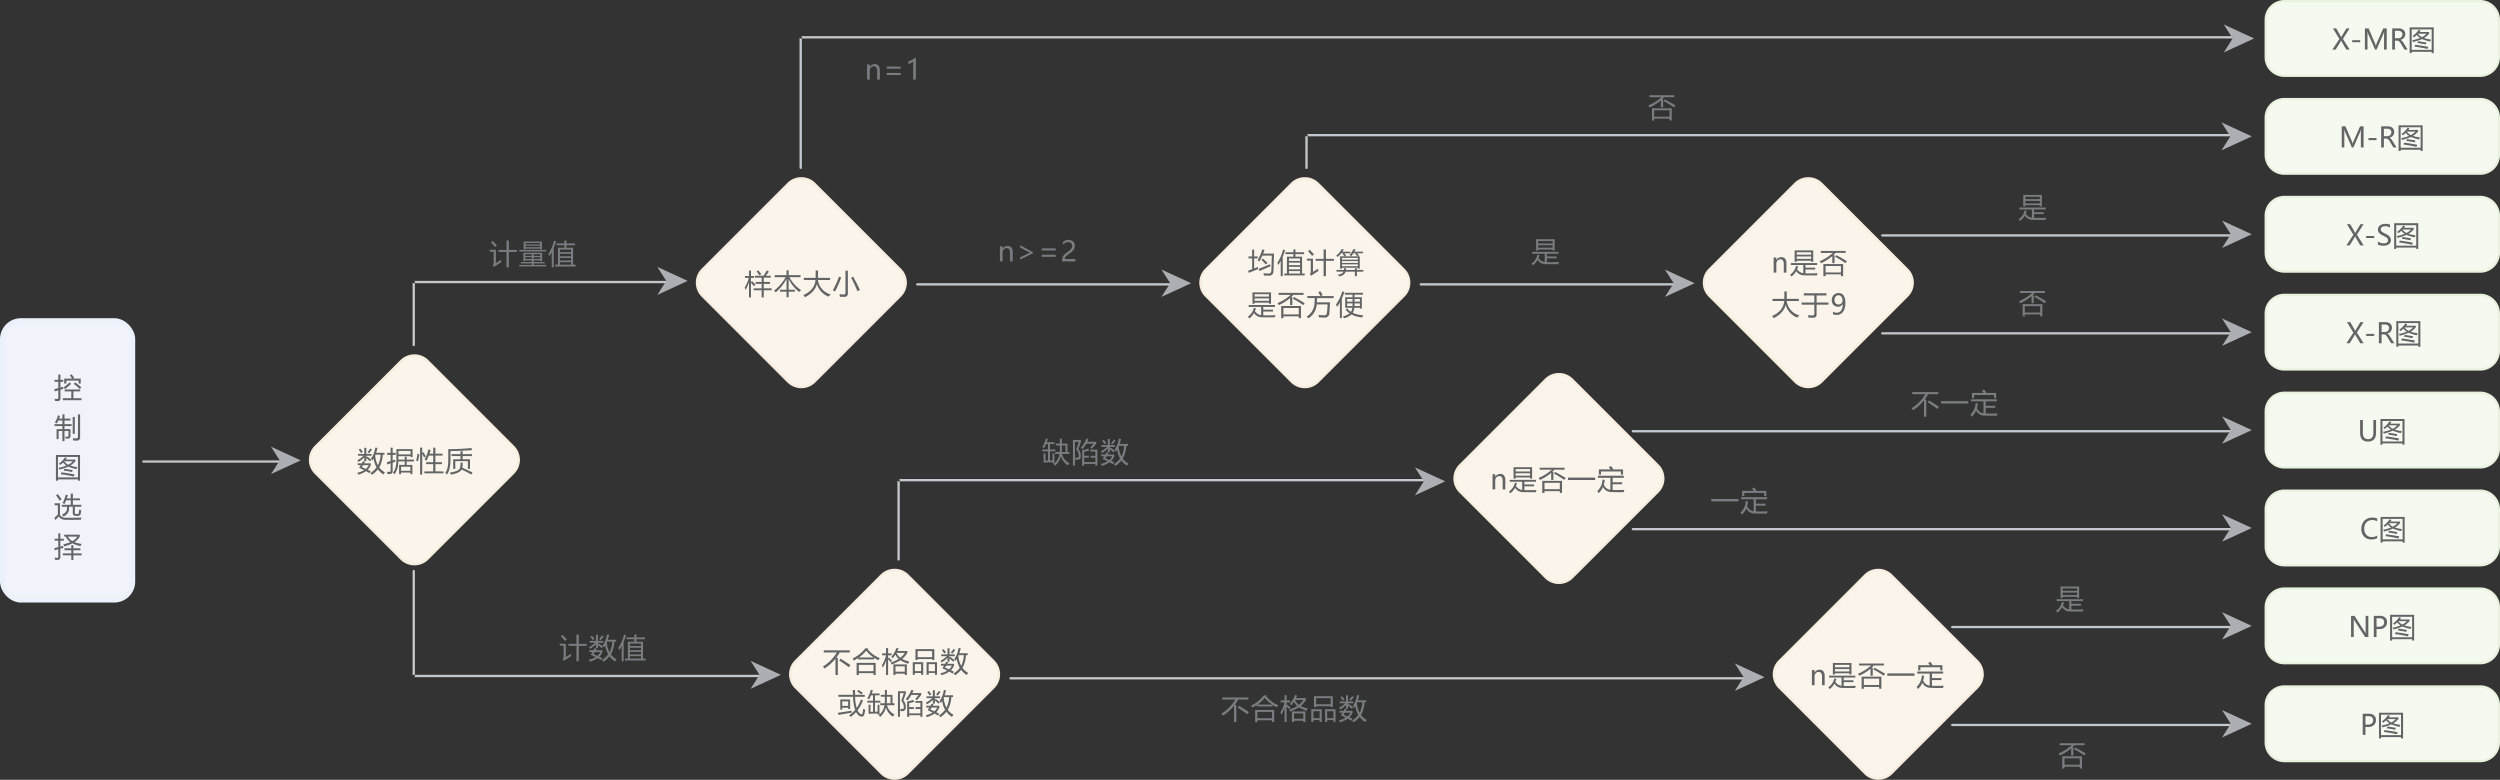 <svg id="八大控制图选择流程" xmlns="http://www.w3.org/2000/svg" width="1072.5" height="334.531" viewBox="0 0 1072.5 334.531">
  <rect x="0" y="0" width="1072.5" height="334.531" fill="#333333" stroke="none"/>
  <defs>
    <style>
      .cls-1 {
        fill: #f0f4fa;
        stroke: #ebf1fa;
        stroke-width: 2px;
      }

      .cls-2 {
        fill: #626466;
      }

      .cls-2, .cls-3, .cls-5, .cls-6, .cls-7, .cls-8 {
        fill-rule: evenodd;
      }

      .cls-3 {
        fill: #f5faf0;
        stroke: #e9f2df;
      }

      .cls-3, .cls-6 {
        stroke-width: 1px;
      }

      .cls-4, .cls-7 {
        fill: #c4c7cc;
      }

      .cls-5 {
        fill: #abaeb3;
      }

      .cls-6 {
        fill: #faf4eb;
        stroke: #f7eddf;
      }

      .cls-8 {
        fill: #7a7c80;
      }
    </style>
  </defs>
  <rect id="矩形_1536" data-name="矩形 1536" class="cls-1" x="1" y="137.5" width="56" height="120" rx="8" ry="8"/>
  <path id="控制图选择" class="cls-2" d="M1623.46,338.414c0.48-.144,1-0.3,1.55-0.457v3.129a0.475,0.475,0,0,1-.53.551,9.642,9.642,0,0,1-1.03-.082c0.07,0.328.12,0.652,0.16,0.973q0.81,0.022,1.2.023a1.05,1.05,0,0,0,1.12-1.242v-3.615c0.4-.117.82-0.237,1.25-0.358a7.061,7.061,0,0,1-.08-0.914q-0.57.165-1.17,0.328v-2.472h1.19v-0.844h-1.19v-2.273h-0.92v2.273h-1.6v0.844h1.6v2.713c-0.53.136-1.08,0.275-1.66,0.416Zm4.27-.011h2.86v2.918h-3.63v0.867h7.99v-0.867h-3.45V338.4h2.89v-0.821h-6.66V338.4Zm-0.18-3.375h0.92v-1.254h5.24v1.254h0.91v-2.11h-3.38l0.58-.386c-0.3-.438-0.68-0.926-1.11-1.465l-0.75.48q0.525,0.685.96,1.371h-3.37v2.11Zm6.68,2.379,0.66-.739q-1.08-.96-2.64-2.1l-0.62.609a26.018,26.018,0,0,1,2.6,2.227h0Zm-4.37-2.86a22.17,22.17,0,0,1-2.58,2.145l0.65,0.7c0.82-.648,1.69-1.383,2.6-2.2Zm-3.1,15.529h-1.4c0.13-.368.24-0.75,0.34-1.149l-0.86-.223a9.257,9.257,0,0,1-1.29,3.024c0.27,0.148.54,0.3,0.79,0.445a9.31,9.31,0,0,0,.68-1.277h1.74v1.57h-3.37v0.82h3.37V354.6h-2.49v4.266h0.87V355.4h1.62v4.348h0.91V355.4h1.7v1.875a0.479,0.479,0,0,1-.49.586c-0.24,0-.56-0.012-0.94-0.035q0.12,0.468.18,0.843c0.4,0.008.73,0.008,0.97,0a1.081,1.081,0,0,0,1.15-1.277V354.6h-2.57v-1.313h3.06v-0.82h-3.06V350.9h2.54v-0.82h-2.54v-1.793h-0.91v1.793Zm6.68,7.664a0.7,0.7,0,0,1-.74.832c-0.33,0-.82-0.032-1.48-0.094,0.08,0.375.14,0.715,0.19,1.019,0.74,0.008,1.27.012,1.57,0.012a1.319,1.319,0,0,0,1.39-1.582v-9.656h-0.93v9.469Zm-1.35-8.344h-0.9v7.219h0.9V349.4Zm-8.1,27.317h0.88v-0.562h8.58v0.562h0.88V365.686h-10.34v11.027Zm9.46-1.406h-8.58V366.53h8.58v8.777Zm-7.61-5.332a15.1,15.1,0,0,0,1.22-1.043,6.518,6.518,0,0,0,1.42,1.307,19.692,19.692,0,0,1-3.4.966,4.759,4.759,0,0,1,.4.75,24.99,24.99,0,0,0,3.81-1.259,22.336,22.336,0,0,0,3.51,1.072,6.928,6.928,0,0,1,.39-0.879,16.45,16.45,0,0,1-3.03-.65,9.206,9.206,0,0,0,2.2-1.881v-0.692h-4.15c0.17-.207.32-0.418,0.47-0.633l-0.77-.363a10.473,10.473,0,0,1-2.64,2.731c0.23,0.218.42,0.41,0.57,0.574h0Zm5.84,4.945,0.32-.89q-2.715-.516-5.64-0.9l-0.25.809c1.99,0.273,3.84.6,5.57,0.984h0Zm-2.41-5.051a5.3,5.3,0,0,1-1.72-1.435,0.364,0.364,0,0,0,.03-0.041h3.62a6.862,6.862,0,0,1-1.93,1.476h0Zm1.68,3.129,0.25-.82c-1.27-.219-2.47-0.414-3.62-0.586l-0.24.785c1.13,0.157,2.33.364,3.61,0.621h0Zm-4.47,14.884h2.28c-0.02.4-.03,0.715-0.05,0.949-0.05,1.07-.77,1.891-2.14,2.461,0.23,0.3.43,0.559,0.59,0.785a3.587,3.587,0,0,0,2.46-3.246c0.01-.277.02-0.594,0.03-0.949h1.57v2.6a1.129,1.129,0,0,0,1.22,1.325h0.87a1.187,1.187,0,0,0,1.33-1.043c0.07-.367.14-0.821,0.2-1.36a9.484,9.484,0,0,1-.89-0.339c-0.04.617-.08,1.078-0.13,1.382a0.572,0.572,0,0,1-.62.563h-0.56a0.512,0.512,0,0,1-.52-0.621v-2.508h2.77v-0.809h-3.62v-1.957h3.06v-0.808h-3.06v-2.039h-0.91v2.039h-1.69c0.15-.434.29-0.895,0.43-1.383l-0.91-.2a13.053,13.053,0,0,1-1.36,3.562,6.21,6.21,0,0,1,.82.422,14.572,14.572,0,0,0,.73-1.594h1.98v1.957h-3.88v0.809Zm-0.75,3.545v-5.01h-2.3v0.867h1.39v3.944q-0.45.433-1.5,1.435l0.48,0.973a17.857,17.857,0,0,1,1.41-1.57,3.254,3.254,0,0,0,2.92,1.417l2.45,0.036,4.09-.047q0.195-.54.33-0.926l-4.32.082-2.45-.023a2.755,2.755,0,0,1-2.5-1.178h0Zm-1.69-8.444q0.6,0.81,1.56,2.3l0.83-.586c-0.7-.992-1.24-1.73-1.64-2.214Zm4.18,17.708a5.66,5.66,0,0,0,1.97,2.368,17.143,17.143,0,0,1-3.05.972,4.449,4.449,0,0,1,.4.867,16.212,16.212,0,0,0,3.52-1.3,12.392,12.392,0,0,0,3.48,1.16c0.13-.266.3-0.574,0.49-0.926a12.1,12.1,0,0,1-3.08-.762,6.873,6.873,0,0,0,2.28-2.4v-0.785h-6.69v0.808h0.68Zm-1.28,8.063h3.65v2h0.89v-2h3.55V407.91h-3.55v-1.359h3v-0.844h-3v-1.336h-0.89v1.336h-2.93v0.844h2.93v1.359h-3.65v0.844Zm-3.48-2.18c0.48-.136.99-0.281,1.54-0.433V409.2a0.508,0.508,0,0,1-.52.621,8.1,8.1,0,0,1-1.04-.093,7.528,7.528,0,0,1,.15.949c0.55,0.015.92,0.023,1.1,0.023a1.1,1.1,0,0,0,1.19-1.3v-3.5c0.42-.117.85-0.236,1.31-0.357a6.275,6.275,0,0,1-.08-0.867q-0.6.164-1.23,0.328v-2.566h1.5v-0.821h-1.5v-2.285H1625v2.285h-1.55v0.821H1625v2.789q-0.8.194-1.65,0.386Zm7.59-3.943a4.965,4.965,0,0,1-1.94-1.94h4.08a5.576,5.576,0,0,1-2.14,1.94h0Z" transform="translate(-1600 -170.5)"/>
  <path id="矩形_1536-2" data-name="矩形 1536" class="cls-3" d="M2580,465h84a8,8,0,0,1,8,8v16a8,8,0,0,1-8,8h-84a8,8,0,0,1-8-8V473A8,8,0,0,1,2580,465Z" transform="translate(-1600 -170.5)"/>
  <path id="P图" class="cls-2" d="M2615.95,482.377a3.33,3.33,0,0,0,2.38-.783,2.746,2.746,0,0,0,.95-2.165,2.524,2.524,0,0,0-.82-2.027,3.349,3.349,0,0,0-2.28-.709h-2.58v9.076h1.18v-3.392h1.17Zm0.02-4.653c1.38,0,2.08.584,2.08,1.752a1.741,1.741,0,0,1-.56,1.386,2.411,2.411,0,0,1-1.63.483h-1.08v-3.621h1.19Zm4.61,9.563h0.88v-0.563h8.58v0.563h0.88V476.259h-10.34v11.028Zm9.46-1.406h-8.58V477.1h8.58v8.778Zm-7.61-5.333a14.894,14.894,0,0,0,1.22-1.042,6.75,6.75,0,0,0,1.42,1.306,19.684,19.684,0,0,1-3.4.967,4.672,4.672,0,0,1,.4.75,24.867,24.867,0,0,0,3.81-1.26,21.952,21.952,0,0,0,3.52,1.072,5.532,5.532,0,0,1,.38-0.878,16.443,16.443,0,0,1-3.03-.651,8.972,8.972,0,0,0,2.2-1.881V478.24h-4.15a7.185,7.185,0,0,0,.47-0.633l-0.77-.363a10.454,10.454,0,0,1-2.64,2.73q0.345,0.329.57,0.574h0Zm5.84,4.946,0.32-.891q-2.715-.516-5.64-0.9l-0.25.808c1.99,0.274,3.84.6,5.57,0.985h0Zm-2.41-5.051a5.4,5.4,0,0,1-1.72-1.436,0.291,0.291,0,0,0,.03-0.041h3.62a6.741,6.741,0,0,1-1.93,1.477h0Zm1.68,3.129,0.25-.82c-1.27-.219-2.47-0.414-3.62-0.586l-0.24.785c1.13,0.156,2.33.363,3.61,0.621h0Z" transform="translate(-1600 -170.5)"/>
  <path id="矩形_1536-3" data-name="矩形 1536" class="cls-3" d="M2580,423h84a8,8,0,0,1,8,8v16a8,8,0,0,1-8,8h-84a8,8,0,0,1-8-8V431A8,8,0,0,1,2580,423Z" transform="translate(-1600 -170.5)"/>
  <path id="NP图" class="cls-2" d="M2616.02,434.693h-1.16v6.24a9.91,9.91,0,0,0,.06,1.324h-0.03a6.483,6.483,0,0,0-.37-0.626l-4.44-6.938h-1.48v9.076h1.16v-6.381a11.473,11.473,0,0,0-.04-1.271h0.03a3.551,3.551,0,0,0,.31.592l4.57,7.06h1.39v-9.076Zm4.69,5.684a3.29,3.29,0,0,0,2.37-.783,2.714,2.714,0,0,0,.95-2.165,2.55,2.55,0,0,0-.81-2.027,3.349,3.349,0,0,0-2.28-.709h-2.58v9.076h1.17v-3.392h1.18Zm0.02-4.653q2.07,0,2.07,1.752a1.735,1.735,0,0,1-.55,1.386,2.447,2.447,0,0,1-1.63.483h-1.09v-3.621h1.2Zm4.61,9.563h0.88v-0.563h8.58v0.563h0.87V434.259h-10.33v11.028Zm9.46-1.406h-8.58V435.1h8.58v8.778Zm-7.61-5.333a14.71,14.71,0,0,0,1.21-1.042,6.806,6.806,0,0,0,1.43,1.306,19.95,19.95,0,0,1-3.4.967,5.632,5.632,0,0,1,.4.75,24.867,24.867,0,0,0,3.81-1.26,21.493,21.493,0,0,0,3.51,1.072,6.925,6.925,0,0,1,.39-0.878,16.084,16.084,0,0,1-3.03-.651,9.161,9.161,0,0,0,2.2-1.881V436.24h-4.15c0.17-.207.32-0.418,0.47-0.633l-0.78-.363a10.257,10.257,0,0,1-2.63,2.73q0.33,0.329.57,0.574h0Zm5.84,4.946,0.31-.891q-2.7-.516-5.63-0.9l-0.25.808q2.97,0.411,5.57.985h0Zm-2.42-5.051a5.357,5.357,0,0,1-1.71-1.436,0.291,0.291,0,0,0,.03-0.041h3.62a6.8,6.8,0,0,1-1.94,1.477h0Zm1.69,3.129,0.25-.82q-1.9-.329-3.63-0.586l-0.23.785c1.13,0.156,2.33.363,3.61,0.621h0Z" transform="translate(-1600 -170.5)"/>
  <path id="矩形_1536-4" data-name="矩形 1536" class="cls-3" d="M2580,381h84a8,8,0,0,1,8,8v16a8,8,0,0,1-8,8h-84a8,8,0,0,1-8-8V389A8,8,0,0,1,2580,381Z" transform="translate(-1600 -170.5)"/>
  <path id="C图" class="cls-2" d="M2619.82,400.269a4.438,4.438,0,0,1-2.35.61,3.03,3.03,0,0,1-2.33-.958,3.666,3.666,0,0,1-.89-2.587,3.837,3.837,0,0,1,.95-2.728,3.272,3.272,0,0,1,2.48-1.011,4.371,4.371,0,0,1,2.14.539V392.91a5.458,5.458,0,0,0-2.15-.369,4.492,4.492,0,0,0-3.34,1.336,4.833,4.833,0,0,0-1.31,3.527,4.618,4.618,0,0,0,1.16,3.278,4.09,4.09,0,0,0,3.12,1.24,5.382,5.382,0,0,0,2.52-.528v-1.125Zm1.45,3.018h0.88v-0.563h8.58v0.563h0.87V392.259h-10.33v11.028Zm9.46-1.406h-8.58V393.1h8.58v8.778Zm-7.61-5.333a14.71,14.71,0,0,0,1.21-1.042,6.806,6.806,0,0,0,1.43,1.306,19.95,19.95,0,0,1-3.4.967,5.632,5.632,0,0,1,.4.75,24.867,24.867,0,0,0,3.81-1.26,21.493,21.493,0,0,0,3.51,1.072,6.925,6.925,0,0,1,.39-0.878,16.084,16.084,0,0,1-3.03-.651,9.161,9.161,0,0,0,2.2-1.881V394.24h-4.15c0.17-.207.32-0.418,0.47-0.633l-0.78-.363a10.257,10.257,0,0,1-2.63,2.73q0.33,0.329.57,0.574h0Zm5.84,4.946,0.31-.891q-2.7-.516-5.63-0.9l-0.25.808q2.97,0.411,5.57.985h0Zm-2.42-5.051a5.357,5.357,0,0,1-1.71-1.436,0.291,0.291,0,0,0,.03-0.041h3.62a6.8,6.8,0,0,1-1.94,1.477h0Zm1.69,3.129,0.25-.82q-1.905-.329-3.63-0.586l-0.23.785c1.13,0.156,2.33.363,3.61,0.621h0Z" transform="translate(-1600 -170.5)"/>
  <path id="矩形_1536-5" data-name="矩形 1536" class="cls-3" d="M2580,339h84a8,8,0,0,1,8,8v16a8,8,0,0,1-8,8h-84a8,8,0,0,1-8-8V347A8,8,0,0,1,2580,339Z" transform="translate(-1600 -170.5)"/>
  <path id="U图" class="cls-2" d="M2619.33,350.693h-1.17v5.549c0,1.758-.74,2.637-2.21,2.637q-2.28,0-2.28-2.725v-5.461h-1.18v5.514q0,3.714,3.35,3.715,3.495,0,3.49-3.85v-5.379Zm1.87,10.594h0.88v-0.563h8.58v0.563h0.88V350.259H2621.2v11.028Zm9.46-1.406h-8.58V351.1h8.58v8.778Zm-7.61-5.333a14.71,14.71,0,0,0,1.21-1.042,6.806,6.806,0,0,0,1.43,1.306,19.95,19.95,0,0,1-3.4.967,4.672,4.672,0,0,1,.4.75,24.867,24.867,0,0,0,3.81-1.26,21.805,21.805,0,0,0,3.51,1.072,6.925,6.925,0,0,1,.39-0.878,16.084,16.084,0,0,1-3.03-.651,9.161,9.161,0,0,0,2.2-1.881V352.24h-4.15c0.17-.207.32-0.418,0.47-0.633l-0.78-.363a10.257,10.257,0,0,1-2.63,2.73c0.22,0.219.42,0.41,0.57,0.574h0Zm5.84,4.946,0.31-.891q-2.7-.516-5.63-0.9l-0.25.808c1.99,0.274,3.84.6,5.57,0.985h0Zm-2.42-5.051a5.357,5.357,0,0,1-1.71-1.436,0.291,0.291,0,0,0,.03-0.041h3.62a6.8,6.8,0,0,1-1.94,1.477h0Zm1.69,3.129,0.25-.82c-1.27-.219-2.48-0.414-3.62-0.586l-0.24.785c1.13,0.156,2.33.363,3.61,0.621h0Z" transform="translate(-1600 -170.5)"/>
  <path id="矩形_1536-6" data-name="矩形 1536" class="cls-3" d="M2580,297h84a8,8,0,0,1,8,8v16a8,8,0,0,1-8,8h-84a8,8,0,0,1-8-8V305A8,8,0,0,1,2580,297Z" transform="translate(-1600 -170.5)"/>
  <path id="X-R图" class="cls-2" d="M2611.12,313.193l2.84-4.5h-1.35l-1.87,3.111c-0.14.239-.25,0.463-0.35,0.674h-0.02a6.133,6.133,0,0,0-.32-0.644l-1.79-3.141h-1.43l2.77,4.518-3.01,4.558h1.42l2.09-3.41q0.2-.427.21-0.475h0.03a3.016,3.016,0,0,0,.21.469l2.02,3.416H2614Zm7.42,0.539h-3.45v0.885h3.45v-0.885Zm6.92,1.318a7.118,7.118,0,0,0-.7-1,1.867,1.867,0,0,0-.65-0.451v-0.029a2.4,2.4,0,0,0,2.02-2.449,2.218,2.218,0,0,0-.75-1.787,3.12,3.12,0,0,0-2.08-.639h-2.76v9.076h1.17v-3.82h0.84a1.494,1.494,0,0,1,.9.272,3.511,3.511,0,0,1,.82,1.029l1.51,2.519h1.38Zm-2.35-5.332a1.978,1.978,0,0,1,1.33.4,1.409,1.409,0,0,1,.46,1.107,1.594,1.594,0,0,1-.51,1.231,1.809,1.809,0,0,1-1.3.468h-1.38v-3.2h1.4Zm4.9,9.569h0.88v-0.563h8.57v0.563h0.88V308.259h-10.33v11.028Zm9.45-1.406h-8.57V309.1h8.57v8.778Zm-7.6-5.333a14.71,14.71,0,0,0,1.21-1.042,6.568,6.568,0,0,0,1.43,1.306,19.95,19.95,0,0,1-3.4.967,5.632,5.632,0,0,1,.4.75,24.33,24.33,0,0,0,3.8-1.26,21.952,21.952,0,0,0,3.52,1.072,6.925,6.925,0,0,1,.39-0.878,16.084,16.084,0,0,1-3.03-.651,8.915,8.915,0,0,0,2.19-1.881V310.24h-4.14c0.16-.207.32-0.418,0.46-0.633l-0.77-.363a10.454,10.454,0,0,1-2.64,2.73c0.23,0.219.42,0.41,0.58,0.574h0Zm5.83,4.946,0.32-.891q-2.7-.516-5.64-0.9l-0.24.808c1.98,0.274,3.84.6,5.56,0.985h0Zm-2.41-5.051a5.506,5.506,0,0,1-1.72-1.436,0.1,0.1,0,0,0,.04-0.041h3.61a6.741,6.741,0,0,1-1.93,1.477h0Zm1.69,3.129,0.24-.82c-1.26-.219-2.47-0.414-3.62-0.586l-0.23.785c1.12,0.156,2.33.363,3.61,0.621h0Z" transform="translate(-1600 -170.5)"/>
  <path id="矩形_1536-7" data-name="矩形 1536" class="cls-3" d="M2580,255h84a8,8,0,0,1,8,8v16a8,8,0,0,1-8,8h-84a8,8,0,0,1-8-8V263A8,8,0,0,1,2580,255Z" transform="translate(-1600 -170.5)"/>
  <path id="X-S图" class="cls-2" d="M2611.12,271.193l2.84-4.5h-1.35l-1.87,3.111c-0.14.239-.25,0.463-0.35,0.674h-0.02a6.133,6.133,0,0,0-.32-0.644l-1.79-3.141h-1.43l2.77,4.518-3.01,4.558h1.42l2.09-3.41q0.2-.427.21-0.475h0.03a3.016,3.016,0,0,0,.21.469l2.02,3.416H2614Zm7.42,0.539h-3.45v0.885h3.45v-0.885Zm1.57,3.668a3.041,3.041,0,0,0,1.05.372,6.284,6.284,0,0,0,1.26.15,4.015,4.015,0,0,0,2.41-.639,2.155,2.155,0,0,0,.86-1.834,2.21,2.21,0,0,0-.53-1.436,5.672,5.672,0,0,0-1.87-1.277,7.514,7.514,0,0,1-1.58-.943,1.189,1.189,0,0,1-.36-0.9,1.108,1.108,0,0,1,.53-0.97,2.376,2.376,0,0,1,1.35-.348,3.576,3.576,0,0,1,2.08.568v-1.277a4.575,4.575,0,0,0-1.99-.328,3.773,3.773,0,0,0-2.29.662,2.094,2.094,0,0,0-.91,1.793,2.167,2.167,0,0,0,.43,1.333,5.2,5.2,0,0,0,1.8,1.262,13.346,13.346,0,0,1,1.34.721,2.011,2.011,0,0,1,.57.539,1.25,1.25,0,0,1,.2.686c0,0.906-.63,1.359-1.91,1.359a4.108,4.108,0,0,1-1.32-.234,3.263,3.263,0,0,1-1.12-.6V275.4Zm6.99,1.887h0.88v-0.563h8.58v0.563h0.87V266.259H2627.1v11.028Zm9.46-1.406h-8.58V267.1h8.58v8.778Zm-7.61-5.333a14.71,14.71,0,0,0,1.21-1.042,6.806,6.806,0,0,0,1.43,1.306,19.95,19.95,0,0,1-3.4.967,5.632,5.632,0,0,1,.4.75,24.867,24.867,0,0,0,3.81-1.26,21.493,21.493,0,0,0,3.51,1.072,6.925,6.925,0,0,1,.39-0.878,16.084,16.084,0,0,1-3.03-.651,9.161,9.161,0,0,0,2.2-1.881V268.24h-4.15c0.17-.207.32-0.418,0.47-0.633l-0.78-.363a10.257,10.257,0,0,1-2.63,2.73q0.33,0.329.57,0.574h0Zm5.84,4.946,0.31-.891q-2.7-.516-5.63-0.9l-0.25.808q2.97,0.411,5.57.985h0Zm-2.42-5.051a5.357,5.357,0,0,1-1.71-1.436,0.291,0.291,0,0,0,.03-0.041h3.62a6.8,6.8,0,0,1-1.94,1.477h0Zm1.69,3.129,0.25-.82q-1.905-.329-3.63-0.586l-0.23.785c1.13,0.156,2.33.363,3.61,0.621h0Z" transform="translate(-1600 -170.5)"/>
  <path id="矩形_1536-8" data-name="矩形 1536" class="cls-3" d="M2580,213h84a8,8,0,0,1,8,8v16a8,8,0,0,1-8,8h-84a8,8,0,0,1-8-8V221A8,8,0,0,1,2580,213Z" transform="translate(-1600 -170.5)"/>
  <path id="M-R图" class="cls-2" d="M2613.98,233.769v-9.076h-1.51l-2.73,6.2q-0.12.3-.42,1.137h-0.05a7.5,7.5,0,0,0-.4-1.113l-2.68-6.223h-1.59v9.076h1.12V227.81c0-.8-0.02-1.418-0.05-1.84h0.03a6.192,6.192,0,0,0,.27.967l2.99,6.832h0.65l2.99-6.885a5.146,5.146,0,0,0,.27-0.914h0.03q-0.09,1.044-.09,1.787v6.012h1.17Zm5.54-4.037h-3.45v0.885h3.45v-0.885Zm6.93,1.318a6.99,6.99,0,0,0-.71-1,1.867,1.867,0,0,0-.65-0.451v-0.029a2.393,2.393,0,0,0,2.02-2.449,2.218,2.218,0,0,0-.75-1.787,3.092,3.092,0,0,0-2.07-.639h-2.77v9.076h1.17v-3.82h0.85a1.484,1.484,0,0,1,.89.272,3.51,3.51,0,0,1,.83,1.029l1.5,2.519h1.39Zm-2.36-5.332a1.961,1.961,0,0,1,1.33.4,1.377,1.377,0,0,1,.46,1.107,1.622,1.622,0,0,1-.5,1.231,1.842,1.842,0,0,1-1.3.468h-1.39v-3.205h1.4Zm4.9,9.569h0.88v-0.563h8.58v0.563h0.88V224.259h-10.34v11.028Zm9.46-1.406h-8.58V225.1h8.58v8.778Zm-7.61-5.333c0.44-.339.84-0.687,1.22-1.042a6.514,6.514,0,0,0,1.42,1.306,19.95,19.95,0,0,1-3.4.967,4.672,4.672,0,0,1,.4.75,24.867,24.867,0,0,0,3.81-1.26,22.126,22.126,0,0,0,3.51,1.072,6.925,6.925,0,0,1,.39-0.878,16.443,16.443,0,0,1-3.03-.651,9.161,9.161,0,0,0,2.2-1.881V226.24h-4.15c0.17-.207.32-0.418,0.47-0.633l-0.77-.363a10.454,10.454,0,0,1-2.64,2.73q0.345,0.329.57,0.574h0Zm5.84,4.946,0.32-.891q-2.715-.516-5.64-0.9l-0.25.808c1.99,0.274,3.84.6,5.57,0.985h0Zm-2.42-5.051a5.357,5.357,0,0,1-1.71-1.436,0.291,0.291,0,0,0,.03-0.041h3.62a6.8,6.8,0,0,1-1.94,1.477h0Zm1.69,3.129,0.25-.82c-1.27-.219-2.47-0.414-3.62-0.586l-0.24.785c1.13,0.156,2.33.363,3.61,0.621h0Z" transform="translate(-1600 -170.5)"/>
  <path id="矩形_1536-9" data-name="矩形 1536" class="cls-3" d="M2580,171h84a8,8,0,0,1,8,8v16a8,8,0,0,1-8,8h-84a8,8,0,0,1-8-8V179A8,8,0,0,1,2580,171Z" transform="translate(-1600 -170.5)"/>
  <path id="X-MR图" class="cls-2" d="M2605.12,187.193l2.84-4.5h-1.35l-1.87,3.111c-0.14.239-.25,0.463-0.35,0.674h-0.02a6.133,6.133,0,0,0-.32-0.644l-1.79-3.141h-1.43l2.77,4.518-3.01,4.558h1.42l2.09-3.41q0.2-.427.21-0.475h0.03a3.016,3.016,0,0,0,.21.469l2.02,3.416H2608Zm7.42,0.539h-3.45v0.885h3.45v-0.885Zm11.37,4.037v-9.076h-1.51l-2.73,6.2q-0.12.3-.42,1.137h-0.04a9.281,9.281,0,0,0-.41-1.113l-2.68-6.223h-1.58v9.076h1.12V185.81q0-1.206-.06-1.84h0.03a6.192,6.192,0,0,0,.27.967l2.99,6.832h0.65l2.99-6.885a5.146,5.146,0,0,0,.27-0.914h0.03c-0.06.7-.08,1.291-0.08,1.787v6.012h1.16Zm7.28-2.719a6.99,6.99,0,0,0-.71-1,1.924,1.924,0,0,0-.64-0.451v-0.029a2.393,2.393,0,0,0,2.01-2.449,2.218,2.218,0,0,0-.75-1.787,3.092,3.092,0,0,0-2.07-.639h-2.77v9.076h1.17v-3.82h0.85a1.484,1.484,0,0,1,.89.272,3.51,3.51,0,0,1,.83,1.029l1.5,2.519h1.39Zm-2.36-5.332a1.943,1.943,0,0,1,1.33.4,1.377,1.377,0,0,1,.46,1.107,1.622,1.622,0,0,1-.5,1.231,1.826,1.826,0,0,1-1.3.468h-1.39v-3.205h1.4Zm4.9,9.569h0.88v-0.563h8.58v0.563h0.88V182.259h-10.34v11.028Zm9.46-1.406h-8.58V183.1h8.58v8.778Zm-7.61-5.333c0.44-.339.84-0.687,1.22-1.042a6.514,6.514,0,0,0,1.42,1.306,19.684,19.684,0,0,1-3.4.967,4.672,4.672,0,0,1,.4.75,24.867,24.867,0,0,0,3.81-1.26,22.126,22.126,0,0,0,3.51,1.072,6.925,6.925,0,0,1,.39-0.878,16.443,16.443,0,0,1-3.03-.651,9.161,9.161,0,0,0,2.2-1.881V184.24h-4.15c0.17-.207.32-0.418,0.47-0.633l-0.77-.363a10.454,10.454,0,0,1-2.64,2.73q0.345,0.329.57,0.574h0Zm5.84,4.946,0.32-.891q-2.715-.516-5.64-0.9l-0.25.808c1.99,0.274,3.84.6,5.57,0.985h0Zm-2.42-5.051a5.357,5.357,0,0,1-1.71-1.436,0.291,0.291,0,0,0,.03-0.041h3.62a6.8,6.8,0,0,1-1.94,1.477h0Zm1.69,3.129,0.25-.82c-1.27-.219-2.47-0.414-3.62-0.586l-0.24.785c1.13,0.156,2.33.363,3.61,0.621h0Z" transform="translate(-1600 -170.5)"/>
  <rect id="矩形_1553" data-name="矩形 1553" class="cls-4" x="61" y="197.5" width="60" height="1" rx="0.5" ry="0.5"/>
  <path id="三角形_1614" data-name="三角形 1614" class="cls-5" d="M1729,368l-12.75,5.875L1720,368l-3.75-5.875Z" transform="translate(-1600 -170.5)"/>
  <path id="矩形_1553-2" data-name="矩形 1553" class="cls-6" d="M1735.35,362.118l36.77-36.769a7.994,7.994,0,0,1,11.31,0l36.77,36.769a7.99,7.99,0,0,1,0,11.314L1783.43,410.2a7.994,7.994,0,0,1-11.31,0l-36.77-36.769A7.99,7.99,0,0,1,1735.35,362.118Z" transform="translate(-1600 -170.5)"/>
  <path id="数据性质" class="cls-2" d="M1759.18,367.275a8.781,8.781,0,0,1,.59.75c0.18-.25.35-0.52,0.52-0.809a10.388,10.388,0,0,0,1.25,3.785,10.4,10.4,0,0,1-2.66,2.45,6.8,6.8,0,0,1,.67.738,11.075,11.075,0,0,0,2.56-2.32,9.24,9.24,0,0,0,2.38,2.2c0.17-.274.39-0.582,0.64-0.926a7.47,7.47,0,0,1-2.42-2.109,12.7,12.7,0,0,0,1.5-5.473h0.74v-0.8h-3.59a21.447,21.447,0,0,0,.58-2.121l-0.94-.141a11.36,11.36,0,0,1-1.82,4.77h0Zm-5.73,2.766h1.34c-0.23.382-.48,0.753-0.73,1.113,0.74,0.359,1.44.711,2.11,1.055a9.525,9.525,0,0,1-2.89,1.113c0.14,0.3.27,0.57,0.4,0.82a10.505,10.505,0,0,0,3.34-1.5c0.52,0.273,1.02.547,1.51,0.82l0.51-.808c-0.44-.2-0.88-0.406-1.31-0.61a5.616,5.616,0,0,0,1.35-2.015v-0.762h-2.87c0.12-.211.25-0.426,0.37-0.644l-0.84-.27c-0.16.313-.33,0.617-0.5,0.914h-1.79v0.774Zm0.13-4.032H1756a13.146,13.146,0,0,1-2.71,1.946c0.19,0.25.36,0.488,0.5,0.714a11.555,11.555,0,0,0,2.49-1.957v1.641h0.87v-1.336c0.64,0.508,1.18.965,1.61,1.371l0.57-.656q-0.75-.609-1.83-1.406l-0.35.4v-0.715h2.25v-0.773h-2.25v-2.625h-0.87v2.625h-2.7v0.773Zm8.55,4.1a10.749,10.749,0,0,1-1.18-4.254,2.768,2.768,0,0,0,.13-0.293h2.19a11.32,11.32,0,0,1-1.14,4.547h0Zm-6.38-.07h2.44a5.077,5.077,0,0,1-1.27,1.628q-0.87-.409-1.71-0.785,0.27-.41.54-0.843h0Zm1.92-5.59c0.24,0.172.46,0.336,0.64,0.492,0.43-.477.85-1,1.28-1.559l-0.72-.48q-0.585.832-1.2,1.547h0Zm-2.75.41,0.73-.516c-0.38-.492-0.74-0.953-1.09-1.383l-0.67.457c0.34,0.454.69,0.934,1.03,1.442h0Zm16.29,9.047h0.84v-0.68h4.01v0.68h0.85v-3.961h-2.44v-1.488h3.09v-0.8h-3.09v-1.231h-0.85v1.231h-2.71v-1.453h5.22v0.363h0.85v-3.4h-6.92v4.571q0,3.738-1.46,5.543,0.345,0.375.63,0.738a9.408,9.408,0,0,0,1.66-5.566h2.73v1.488h-2.41v3.961Zm-5.13-4.137q0.69-.246,1.5-0.516v3.094a0.5,0.5,0,0,1-.53.6,9.693,9.693,0,0,1-.98-0.071c0.06,0.336.11,0.661,0.14,0.973,0.47,0.016.83,0.02,1.07,0.012a1.126,1.126,0,0,0,1.16-1.348v-3.545c0.38-.125.76-0.252,1.16-0.381-0.03-.257-0.06-0.562-0.07-0.914-0.35.121-.71,0.241-1.09,0.358v-2.408h1.28v-0.844h-1.28v-2.238h-0.86v2.238h-1.48v0.844h1.48V368.3q-0.8.235-1.62,0.463Zm10.05-4.336h-5.22v-1.488h5.22v1.488Zm-0.07,7.031h-4.01V370.72h4.01v1.746Zm5.99,1.09h8.17v-0.82h-3.44V369.6h2.84v-0.82h-2.84v-2.836h3.08v-0.82h-3.08v-2.578h-0.93v2.578h-1.59c0.18-.524.33-1.055,0.46-1.594l-0.92-.246a15.6,15.6,0,0,1-1.64,4.336,3.883,3.883,0,0,1,.78.539,21.055,21.055,0,0,0,1.01-2.215h1.9v2.836h-3.02v0.82h3.02v3.141h-3.8v0.82Zm-1.83.528h0.91v-8.872c0.27,0.446.54,0.958,0.82,1.536l0.72-.469c-0.29-.555-0.63-1.149-1.04-1.781l-0.5.281v-2.25h-0.91v11.555Zm-1.71-5.942a5.893,5.893,0,0,1,.81.223c0.25-1.063.45-2.067,0.59-3.012l-0.78-.176a26.554,26.554,0,0,1-.62,2.965h0Zm15.91,3.5h0.91v-3.305h5.38v3.305h0.92v-4.125h-3.16v-1.359h3.99v-0.821h-3.99v-1.277h-0.93v1.277h-3.85v0.821h3.85v1.359h-3.12v4.125Zm-2.11-3.949q0,4.054-1.28,5.625c0.24,0.234.47,0.488,0.7,0.762q1.515-1.969,1.52-6.469v-3.6q4.875-.083,9.28-0.4l-0.33-.914a94.483,94.483,0,0,1-9.89.492v4.5Zm5.25,1.254a5.745,5.745,0,0,1-.31,2.5q-0.615,1.242-4.26,1.8c0.2,0.321.37,0.606,0.5,0.856q3.63-.609,4.54-2.168,1.935,0.891,4.18,2.133l0.5-.867q-2.25-1.114-4.39-2.051a8.853,8.853,0,0,0,.15-2.2h-0.91Z" transform="translate(-1600 -170.5)"/>
  <path id="矩形_1553-3" data-name="矩形 1553" class="cls-7" d="M1777,415.5v45a0.5,0.5,0,0,0,1,0v-45A0.5,0.5,0,0,0,1777,415.5ZM1926.5,460h-149a0.5,0.5,0,0,0,0,1h149A0.5,0.5,0,0,0,1926.5,460Z" transform="translate(-1600 -170.5)"/>
  <path id="三角形_1614-2" data-name="三角形 1614" class="cls-5" d="M1935,460l-13-6,3.82,6-3.82,6Z" transform="translate(-1600 -170.5)"/>
  <path id="计数值" class="cls-8" d="M1843.88,447.575h3.41v6.609h1.01v-6.609h3.43v-0.844h-3.43V442.7h-1.01v4.031h-3.41v0.844Zm-1.15,4.781v-5.695h-2.6V447.5h1.66v4.641a1.337,1.337,0,0,1-.41,1.066l0.56,0.8c0.82-.578,1.85-1.258,3.1-2.039-0.03-.273-0.06-0.613-0.08-1.019-0.81.523-1.55,0.992-2.23,1.406h0Zm-2.12-8.883a22.374,22.374,0,0,1,1.74,2.016l0.82-.692c-0.38-.421-1-1.07-1.85-1.945Zm17.94,4a9.106,9.106,0,0,1,.59.75,8.071,8.071,0,0,0,.51-0.808,10.409,10.409,0,0,0,1.26,3.785,10.413,10.413,0,0,1-2.66,2.449,6.8,6.8,0,0,1,.66.738,11.1,11.1,0,0,0,2.57-2.32,9.064,9.064,0,0,0,2.38,2.2q0.255-.41.63-0.926a7.538,7.538,0,0,1-2.41-2.109,12.988,12.988,0,0,0,1.5-5.473h0.74v-0.8h-3.59a21.447,21.447,0,0,0,.58-2.121l-0.94-.14a11.485,11.485,0,0,1-1.82,4.769h0Zm-5.73,2.766h1.34c-0.24.383-.48,0.754-0.73,1.113,0.73,0.36,1.44.711,2.11,1.055a9.525,9.525,0,0,1-2.89,1.113q0.21,0.445.39,0.82a10.306,10.306,0,0,0,3.34-1.5c0.53,0.274,1.03.547,1.52,0.821l0.51-.809c-0.44-.2-0.88-0.406-1.31-0.609a5.611,5.611,0,0,0,1.35-2.016v-0.762h-2.88c0.13-.21.25-0.425,0.38-0.644l-0.84-.27q-0.255.469-.51,0.914h-1.78v0.774Zm0.13-4.031h2.41a13.078,13.078,0,0,1-2.7,1.945c0.18,0.25.35,0.488,0.5,0.715a11.869,11.869,0,0,0,2.49-1.957v1.64h0.86v-1.336q0.975,0.762,1.62,1.372l0.56-.657q-0.735-.609-1.83-1.406l-0.35.4V446.2h2.25V445.43h-2.25v-2.625h-0.86v2.625h-2.7V446.2Zm8.54,4.1a10.738,10.738,0,0,1-1.17-4.254,2.68,2.68,0,0,0,.13-0.293h2.19a11.145,11.145,0,0,1-1.15,4.547h0Zm-6.37-.07h2.44a5.092,5.092,0,0,1-1.27,1.629q-0.885-.411-1.71-0.785,0.27-.411.54-0.844h0Zm1.92-5.59q0.36,0.258.63,0.492,0.645-.714,1.29-1.558l-0.72-.481c-0.4.555-.79,1.071-1.2,1.547h0Zm-2.75.41,0.72-.515c-0.37-.493-0.74-0.953-1.09-1.383l-0.67.457c0.35,0.453.69,0.933,1.04,1.441h0Zm13.88,8.789h8.79v-0.8h-1.11v-7.254h-2.84v-1.066h3.7v-0.8h-3.7v-1.242h-0.89v1.242h-3.39v0.8h3.39v1.066h-2.76v7.254h-1.19v0.8Zm-2.54-4.453a17.693,17.693,0,0,0,1.07-1.746v6.527h0.85V445.84q0.555-1.323,1.02-2.836l-0.86-.257a18.458,18.458,0,0,1-2.44,5.683q0.2,0.469.36,0.961h0Zm4.6,2.59h4.75v1.066h-4.75v-1.066Zm4.75-4.359h-4.75v-1.055h4.75v1.055Zm-4.75.75h4.75v1.054h-4.75v-1.054Zm0,1.8h4.75v1.055h-4.75v-1.055Z" transform="translate(-1600 -170.5)"/>
  <path id="矩形_1553-4" data-name="矩形 1553" class="cls-6" d="M1941.35,454.118l36.77-36.769a7.994,7.994,0,0,1,11.31,0l36.77,36.769a7.99,7.99,0,0,1,0,11.314L1989.43,502.2a7.994,7.994,0,0,1-11.31,0l-36.77-36.769A7.99,7.99,0,0,1,1941.35,454.118Z" transform="translate(-1600 -170.5)"/>
  <path id="不合格品数_或缺陷数" data-name="不合格品数 或缺陷数" class="cls-2" d="M1953.39,450.416H1959a18.107,18.107,0,0,1-5.96,6.046,9.872,9.872,0,0,1,.66.844,19.731,19.731,0,0,0,4.72-4.219v6.985h1.01v-7.348h-0.68q0.945-1.335,1.5-2.308h4.31V449.5h-11.17v0.915Zm6.64,3.468c1.15,0.7,2.52,1.653,4.13,2.848l0.67-.926q-2.04-1.383-4.23-2.719Zm7.46,6.211h0.94v-0.808h6.3v0.785h0.93v-5.2h-8.17V460.1Zm3.71-11.461a14.751,14.751,0,0,1-5.47,4.383c0.23,0.32.42,0.613,0.58,0.879q0.975-.539,1.83-1.1v0.586h6.85v-0.668a14.863,14.863,0,0,0,1.81,1.032c0.17-.282.38-0.594,0.62-0.938a11.932,11.932,0,0,1-5.19-3.832l0.28-.34h-1.31Zm3.53,9.821h-6.3v-2.731h6.3v2.731Zm0.02-5.907h-6.27a14.516,14.516,0,0,0,3.13-2.894,14.523,14.523,0,0,0,3.14,2.894h0Zm8.23,0.375c0.4-.523.78-1.05,1.12-1.582a6.945,6.945,0,0,0,1.42,1.828,14.594,14.594,0,0,1-3.42,1.594c0.14,0.258.27,0.531,0.4,0.821a20.284,20.284,0,0,0,3.76-1.829,14.786,14.786,0,0,0,3.36,1.5,5.818,5.818,0,0,1,.39-1.019,9.8,9.8,0,0,1-2.97-1.055,9.848,9.848,0,0,0,2.21-2.578v-0.832H1985c0.18-.344.35-0.691,0.5-1.043l-0.88-.293a14,14,0,0,1-2.23,3.867c0.24,0.243.44,0.45,0.59,0.621h0Zm0.28,7.161h0.9V459.5h3.99v0.586h0.9v-4.559h-5.79v4.559Zm-4.55-3.188a10.777,10.777,0,0,0,1.4-3.047v6.223h0.88V453.3q0.48,0.528,1.11,1.254l0.61-.574c-0.51-.516-0.97-0.976-1.4-1.383l-0.32.317v-1.289h1.5V450.8h-1.5v-2.285h-0.88V450.8h-1.69v0.821h1.67a12.973,12.973,0,0,1-1.75,4.242,9.528,9.528,0,0,1,.37,1.031h0Zm9.44,1.758h-3.99v-2.285h3.99v2.285Zm-1.91-5.977a6.122,6.122,0,0,1-1.67-2.109h3.61a8.1,8.1,0,0,1-1.94,2.109h0Zm6.49,0.949h0.94v-0.375h6.21v0.375h0.94v-4.64h-8.09v4.64ZM1997.5,460h0.89v-0.8h2.7V460h0.89v-5.414h-4.48V460Zm-5.92,0h0.89v-0.785h2.69V460h0.89v-5.414h-4.47V460Zm8.3-7.57h-6.21v-2.625h6.21v2.625Zm1.21,6.012h-2.7v-3.035h2.7v3.035Zm-5.93-.024h-2.69v-3.011h2.69v3.011Zm14.22-5.144a8.781,8.781,0,0,1,.59.75c0.18-.25.35-0.52,0.52-0.809a10.388,10.388,0,0,0,1.25,3.785,10.4,10.4,0,0,1-2.66,2.45,6.8,6.8,0,0,1,.67.738,11.075,11.075,0,0,0,2.56-2.32,9.24,9.24,0,0,0,2.38,2.2c0.17-.274.39-0.582,0.64-0.926a7.47,7.47,0,0,1-2.42-2.109,12.7,12.7,0,0,0,1.5-5.473h0.74v-0.8h-3.59a21.447,21.447,0,0,0,.58-2.121l-0.94-.141a11.36,11.36,0,0,1-1.82,4.77h0Zm-5.73,2.766h1.34c-0.23.382-.48,0.753-0.73,1.113,0.74,0.359,1.44.711,2.11,1.055a9.525,9.525,0,0,1-2.89,1.113c0.14,0.3.27,0.57,0.4,0.82a10.505,10.505,0,0,0,3.34-1.5c0.52,0.273,1.02.547,1.51,0.82l0.51-.808c-0.44-.2-0.88-0.406-1.31-0.61a5.616,5.616,0,0,0,1.35-2.015v-0.762h-2.87c0.12-.211.25-0.426,0.37-0.644l-0.84-.27c-0.16.313-.33,0.617-0.5,0.914h-1.79v0.774Zm0.13-4.032h2.42a13.146,13.146,0,0,1-2.71,1.946c0.19,0.25.36,0.488,0.5,0.714a11.555,11.555,0,0,0,2.49-1.957v1.641h0.87v-1.336c0.64,0.508,1.18.965,1.61,1.371l0.57-.656q-0.75-.609-1.83-1.406l-0.35.4v-0.715h2.25v-0.773h-2.25v-2.625h-0.87v2.625h-2.7v0.773Zm8.55,4.1a10.749,10.749,0,0,1-1.18-4.254,2.768,2.768,0,0,0,.13-0.293h2.19a11.32,11.32,0,0,1-1.14,4.547h0Zm-6.38-.07h2.44a5.077,5.077,0,0,1-1.27,1.628q-0.87-.409-1.71-0.785,0.27-.41.54-0.843h0Zm1.92-5.59c0.24,0.172.46,0.336,0.64,0.492,0.43-.477.85-1,1.28-1.559l-0.72-.48q-0.585.832-1.2,1.547h0Zm-2.75.41,0.73-.516c-0.38-.492-0.74-0.953-1.09-1.383l-0.67.457c0.34,0.454.69,0.934,1.03,1.442h0Zm-40.15,27.187a13.112,13.112,0,0,0,2.29-2.056,4.793,4.793,0,0,0,1.13,1.447,2.158,2.158,0,0,0,1.32.492,1.088,1.088,0,0,0,1.07-.937,20.57,20.57,0,0,0,.42-2.039,8.471,8.471,0,0,1-.9-0.34,17.32,17.32,0,0,1-.27,1.8q-0.165.845-.87,0.387a3.8,3.8,0,0,1-1.26-1.594,17.637,17.637,0,0,0,2.33-4.183l-0.93-.387a13.24,13.24,0,0,1-1.78,3.563,17.745,17.745,0,0,1-.66-4.77h4.13v-0.867h-4.15q-0.03-.978-0.03-2.039h-0.96c0.02,0.707.05,1.387,0.08,2.039h-6.28v0.867h6.31a19.52,19.52,0,0,0,.89,5.625,12.967,12.967,0,0,1-2.56,2.3c0.27,0.258.5,0.488,0.68,0.691h0Zm-4.49-3.093h0.84v-0.821h2.53v0.539h0.85v-4.1h-4.22v4.383Zm-0.77,2.261q3-.562,5.63-0.961-0.015-.385-0.03-0.89-3.6.621-5.84,0.914Zm4.14-3.9h-2.53v-1.922h2.53v1.922Zm5.7-4.9,0.56-.7q-0.975-.679-1.92-1.23l-0.49.609c0.65,0.43,1.26.871,1.85,1.325h0Zm8.05,4.617h1.84a6.465,6.465,0,0,1-2.15,4v-4.184h-0.82v2.947l-1.09.036v-3.909h2.32v-0.8h-2.32V468.8h1.95v-0.8h-3.34c0.16-.429.31-0.879,0.46-1.347l-0.84-.235a13.459,13.459,0,0,1-1.55,3.7,8.109,8.109,0,0,1,.8.387q0.42-.778.81-1.711h0.86v2.321h-2.47v0.8h2.47v3.938l-1.09.035v-3.047h-0.82v3.867l3.85-.128v0.468h0.79c-0.1.082-.21,0.16-0.31,0.235a7.378,7.378,0,0,1,.62.8,7.642,7.642,0,0,0,2.5-4.09,6.869,6.869,0,0,0,2.94,3.925q0.345-.444.78-0.9a5.7,5.7,0,0,1-3.22-3.984h3.15v-0.821h-0.84v-3.621h-2.39v-2.086h-0.87v2.086h-1.77v0.821h1.76c0,1.3-.03,2.23-0.07,2.8h-1.94v0.821Zm2.88-3.621h1.55v2.8h-1.6c0.03-.625.04-1.558,0.05-2.8h0Zm12.3,5.238h2.06v1.887h-4.8V474.65h2v-0.8h-2v-1.746a15.054,15.054,0,0,0,2.19-.551l-0.5-.8a12.138,12.138,0,0,1-2.56.7v6.586h0.87v-0.714h4.8v0.691h0.87v-6.8h-3.01v0.8h2.14v1.828h-2.06v0.8Zm-5.23-3.7q0.435-1.09,1.08-3.082v-0.821h-3.41V478h0.87V467.865h1.63q-0.465,1.605-1.08,3.234a4.744,4.744,0,0,1,1.02,1.969c0.19,1.008.02,1.539-.5,1.594a2.763,2.763,0,0,1-1.06-.094,9.868,9.868,0,0,1,.25.984,4.009,4.009,0,0,0,1.12-.011c0.93-.165,1.29-1,1.07-2.5a4.771,4.771,0,0,0-.99-2.1h0Zm1.84,0.023a18.656,18.656,0,0,0,1.55-2.332h3.12a15.964,15.964,0,0,1-1.45,1.746,6.162,6.162,0,0,1,.78.446c0.52-.571,1.13-1.317,1.82-2.239v-0.773h-3.84c0.18-.367.36-0.746,0.53-1.137l-0.9-.222a15.534,15.534,0,0,1-2.43,4,5.616,5.616,0,0,1,.82.515h0Zm13.69,0.3a8.781,8.781,0,0,1,.59.75c0.18-.25.35-0.52,0.52-0.809a10.388,10.388,0,0,0,1.25,3.785,10.4,10.4,0,0,1-2.66,2.45,6.8,6.8,0,0,1,.67.738,11.075,11.075,0,0,0,2.56-2.32,9.24,9.24,0,0,0,2.38,2.2c0.17-.274.39-0.582,0.64-0.926a7.47,7.47,0,0,1-2.42-2.109,12.7,12.7,0,0,0,1.5-5.473h0.74v-0.8h-3.59a21.447,21.447,0,0,0,.58-2.121l-0.94-.141a11.36,11.36,0,0,1-1.82,4.77h0Zm-5.73,2.766h1.34c-0.23.382-.48,0.753-0.73,1.113,0.74,0.359,1.44.711,2.11,1.055a9.525,9.525,0,0,1-2.89,1.113c0.14,0.3.27,0.57,0.4,0.82a10.505,10.505,0,0,0,3.34-1.5c0.52,0.273,1.02.547,1.51,0.82l0.51-.808c-0.44-.2-0.88-0.406-1.31-0.61a5.616,5.616,0,0,0,1.35-2.015v-0.762h-2.87c0.12-.211.25-0.426,0.37-0.644l-0.84-.27c-0.16.313-.33,0.617-0.5,0.914h-1.79v0.774Zm0.13-4.032h2.42a13.146,13.146,0,0,1-2.71,1.946c0.19,0.25.36,0.488,0.5,0.714a11.555,11.555,0,0,0,2.49-1.957v1.641h0.87v-1.336c0.64,0.508,1.18.965,1.61,1.371l0.57-.656q-0.75-.609-1.83-1.406l-0.35.4v-0.715h2.25v-0.773h-2.25v-2.625h-0.87v2.625h-2.7v0.773Zm8.55,4.1a10.749,10.749,0,0,1-1.18-4.254,2.768,2.768,0,0,0,.13-0.293h2.19a11.32,11.32,0,0,1-1.14,4.547h0Zm-6.38-.07h2.44a5.077,5.077,0,0,1-1.27,1.628q-0.87-.409-1.71-0.785,0.27-.41.54-0.843h0Zm1.92-5.59c0.24,0.172.46,0.336,0.64,0.492,0.43-.477.85-1,1.28-1.559l-0.72-.48q-0.585.832-1.2,1.547h0Zm-2.75.41,0.73-.516c-0.38-.492-0.74-0.953-1.09-1.383l-0.67.457c0.34,0.454.69,0.934,1.03,1.442h0Z" transform="translate(-1600 -170.5)"/>
  <path id="矩形_1553-5" data-name="矩形 1553" class="cls-6" d="M2226.35,370.118l36.77-36.769a7.994,7.994,0,0,1,11.31,0l36.77,36.769a7.99,7.99,0,0,1,0,11.314L2274.43,418.2a7.994,7.994,0,0,1-11.31,0l-36.77-36.769A7.99,7.99,0,0,1,2226.35,370.118Z" transform="translate(-1600 -170.5)"/>
  <path id="n是否一定" class="cls-2" d="M2245.78,376.488a3.089,3.089,0,0,0-.56-1.989,1.966,1.966,0,0,0-1.62-.683,2.343,2.343,0,0,0-2.13,1.225h-0.02v-1.073h-1.15v6.481h1.15v-3.7a2.071,2.071,0,0,1,.49-1.423,1.55,1.55,0,0,1,1.24-.563c0.97,0,1.46.666,1.46,2v3.686h1.14v-3.961Zm3.53-.674h0.89v-0.469h6.19v0.469h0.89v-4.887h-7.97v4.887Zm-1.96,5.543a9.328,9.328,0,0,1,.58.762,7.173,7.173,0,0,0,2.03-2.344,3.927,3.927,0,0,0,3.58,1.84c1.23,0.031,3,.043,5.3.035,0.09-.281.2-0.59,0.32-0.926-1.97.063-3.71,0.078-5.21,0.047v-1.629h4.17v-0.8h-4.17v-1.172h4.99v-0.82h-11.27v0.82h5.34V380.7a3.652,3.652,0,0,1-2.65-1.729,11.97,11.97,0,0,0,.43-1.166l-0.89-.269a6.275,6.275,0,0,1-2.55,3.82h0Zm2.85-7.84h6.19v1.031h-6.19v-1.031Zm6.19-.773h-6.19v-1.02h6.19v1.02Zm5.24,9.257h0.95v-0.808h6.58v0.785h0.95v-5.2h-8.48V382Zm-1.1-10.007h5.18a19.988,19.988,0,0,1-5.65,3.55,9.069,9.069,0,0,1,.6.856,21.864,21.864,0,0,0,4.8-3.024v3.012h0.95v-3.41h-0.5a11.831,11.831,0,0,0,.92-0.984h4.38V371.15h-10.68v0.844Zm8.63,8.379h-6.58v-2.754h6.58v2.754Zm1.92-4,0.63-.808a50.673,50.673,0,0,0-4.55-2.59l-0.5.68a48.277,48.277,0,0,1,4.42,2.718h0Zm1.58,0.036h11.65V375.38h-11.65v1.032Zm13.18,5.672a7.558,7.558,0,0,0,1.81-2.625,4.185,4.185,0,0,0,3.89,2.144q2.145,0.07,5.01.035a8.516,8.516,0,0,1,.34-0.972c-1.82.066-3.52,0.08-5.07,0.041v-2.456h4.08v-0.867h-4.08v-1.9h4.8v-0.879h-11.13v0.879h5.36v5.156a3.585,3.585,0,0,1-2.82-2.221,13.136,13.136,0,0,0,.43-2.021l-0.99-.152a7.037,7.037,0,0,1-2.25,4.921,8.2,8.2,0,0,1,.62.915h0Zm0.07-7.981h0.93v-1.336h8.52v1.348h0.92v-2.227h-4.74l0.53-.281c-0.36-.437-0.7-0.832-1-1.184l-0.89.481c0.26,0.32.5,0.648,0.73,0.984h-5V374.1Z" transform="translate(-1600 -170.5)"/>
  <path id="矩形_1553-6" data-name="矩形 1553" class="cls-6" d="M2363.35,454.118l36.77-36.769a7.994,7.994,0,0,1,11.31,0l36.77,36.769a7.99,7.99,0,0,1,0,11.314L2411.43,502.2a7.994,7.994,0,0,1-11.31,0l-36.77-36.769A7.99,7.99,0,0,1,2363.35,454.118Z" transform="translate(-1600 -170.5)"/>
  <path id="n是否一定-2" data-name="n是否一定" class="cls-2" d="M2382.78,460.488a3.089,3.089,0,0,0-.56-1.989,1.966,1.966,0,0,0-1.62-.683,2.343,2.343,0,0,0-2.13,1.225h-0.02v-1.073h-1.15v6.481h1.15v-3.7a2.071,2.071,0,0,1,.49-1.423,1.55,1.55,0,0,1,1.24-.563c0.97,0,1.46.666,1.46,2v3.686h1.14v-3.961Zm3.53-.674h0.89v-0.469h6.19v0.469h0.89v-4.887h-7.97v4.887Zm-1.96,5.543a9.328,9.328,0,0,1,.58.762,7.173,7.173,0,0,0,2.03-2.344,3.927,3.927,0,0,0,3.58,1.84c1.23,0.031,3,.043,5.3.035,0.09-.281.2-0.59,0.32-0.926-1.97.063-3.71,0.078-5.21,0.047v-1.629h4.17v-0.8h-4.17v-1.172h4.99v-0.82h-11.27v0.82h5.34V464.7a3.652,3.652,0,0,1-2.65-1.729,11.97,11.97,0,0,0,.43-1.166l-0.89-.269a6.275,6.275,0,0,1-2.55,3.82h0Zm2.85-7.84h6.19v1.031h-6.19v-1.031Zm6.19-.773h-6.19v-1.02h6.19v1.02Zm5.24,9.257h0.95v-0.808h6.58v0.785h0.95v-5.2h-8.48V466Zm-1.1-10.007h5.18a19.988,19.988,0,0,1-5.65,3.55,9.069,9.069,0,0,1,.6.856,21.864,21.864,0,0,0,4.8-3.024v3.012h0.95v-3.41h-0.5a11.831,11.831,0,0,0,.92-0.984h4.38V455.15h-10.68v0.844Zm8.63,8.379h-6.58v-2.754h6.58v2.754Zm1.92-4,0.63-.808a50.673,50.673,0,0,0-4.55-2.59l-0.5.68a48.277,48.277,0,0,1,4.42,2.718h0Zm1.58,0.036h11.65V459.38h-11.65v1.032Zm13.18,5.672a7.558,7.558,0,0,0,1.81-2.625,4.185,4.185,0,0,0,3.89,2.144q2.145,0.07,5.01.035a8.516,8.516,0,0,1,.34-0.972c-1.82.066-3.52,0.08-5.07,0.041v-2.456h4.08v-0.867h-4.08v-1.9h4.8v-0.879h-11.13v0.879h5.36v5.156a3.585,3.585,0,0,1-2.82-2.221,13.136,13.136,0,0,0,.43-2.021l-0.99-.152a7.037,7.037,0,0,1-2.25,4.921,8.2,8.2,0,0,1,.62.915h0Zm0.07-7.981h0.93v-1.336h8.52v1.348h0.92v-2.227h-4.74l0.53-.281c-0.36-.437-0.7-0.832-1-1.184l-0.89.481c0.26,0.32.5,0.648,0.73,0.984h-5V458.1Z" transform="translate(-1600 -170.5)"/>
  <rect id="矩形_1553-7" data-name="矩形 1553" class="cls-4" x="433" y="290.5" width="316" height="1" rx="0.5" ry="0.5"/>
  <path id="三角形_1614-3" data-name="三角形 1614" class="cls-5" d="M2357,461l-12.75,5.875L2348,461l-3.75-5.875Z" transform="translate(-1600 -170.5)"/>
  <path id="不合格品数" class="cls-8" d="M2124.36,470.61h5.6a17.988,17.988,0,0,1-5.95,6.047q0.36,0.421.66,0.844a19.945,19.945,0,0,0,4.72-4.219v6.984h1.01v-7.348h-0.68q0.93-1.335,1.5-2.308h4.31V469.7h-11.17v0.914Zm6.63,3.469q1.725,1.054,4.14,2.847l0.67-.925q-2.04-1.383-4.23-2.719Zm7.47,6.211h0.94v-0.809h6.29v0.785h0.94v-5.2h-8.17v5.227Zm3.7-11.461a14.579,14.579,0,0,1-5.47,4.382,10.571,10.571,0,0,1,.59.879q0.975-.538,1.83-1.1v0.586h6.85v-0.668a14.14,14.14,0,0,0,1.81,1.031c0.17-.281.38-0.594,0.62-0.937a11.942,11.942,0,0,1-5.19-3.833l0.28-.339h-1.32Zm3.53,9.82h-6.29v-2.731h6.29v2.731Zm0.03-5.906h-6.27a14.2,14.2,0,0,0,3.12-2.895,14.84,14.84,0,0,0,3.15,2.895h0Zm8.22,0.375c0.41-.524.79-1.051,1.13-1.582a6.961,6.961,0,0,0,1.42,1.828,14.675,14.675,0,0,1-3.42,1.594,8.645,8.645,0,0,1,.39.82,20.461,20.461,0,0,0,3.77-1.828,14.874,14.874,0,0,0,3.36,1.5,5.8,5.8,0,0,1,.39-1.02,9.8,9.8,0,0,1-2.97-1.054,9.805,9.805,0,0,0,2.2-2.579v-0.832h-4.24a11.065,11.065,0,0,0,.49-1.043l-0.87-.293a14.263,14.263,0,0,1-2.23,3.868c0.24,0.242.44,0.449,0.58,0.621h0Zm0.29,7.16h0.9v-0.586h3.98v0.586h0.9v-4.559h-5.78v4.559Zm-4.55-3.188a10.773,10.773,0,0,0,1.39-3.047v6.223h0.88v-6.773c0.33,0.351.7,0.769,1.12,1.254l0.6-.575c-0.5-.515-0.97-0.976-1.39-1.382l-0.33.316v-1.289h1.5V471h-1.5v-2.286h-0.88V471h-1.68v0.82h1.67a12.781,12.781,0,0,1-1.76,4.242,9.728,9.728,0,0,1,.38,1.031h0Zm9.43,1.758h-3.98v-2.285h3.98v2.285Zm-1.91-5.976a6.235,6.235,0,0,1-1.66-2.11h3.61a7.987,7.987,0,0,1-1.95,2.11h0Zm6.5,0.949h0.93v-0.375h6.22v0.375h0.93V469.18h-8.08v4.641Zm4.77,6.375h0.89v-0.8h2.69v0.8h0.89v-5.414h-4.47V480.2Zm-5.92,0h0.89v-0.785h2.68V480.2h0.89v-5.414h-4.46V480.2Zm8.3-7.57h-6.22V470h6.22v2.625Zm1.2,6.011h-2.69V475.6h2.69v3.035Zm-5.93-.023h-2.68V475.6h2.68v3.012Zm14.23-5.145a9.106,9.106,0,0,1,.59.75,8.071,8.071,0,0,0,.51-0.808,10.409,10.409,0,0,0,1.26,3.785,10.413,10.413,0,0,1-2.66,2.449,6.8,6.8,0,0,1,.66.738,11.1,11.1,0,0,0,2.57-2.32,9.064,9.064,0,0,0,2.38,2.2q0.255-.41.63-0.926a7.538,7.538,0,0,1-2.41-2.109,12.988,12.988,0,0,0,1.5-5.473h0.74v-0.8h-3.59a21.447,21.447,0,0,0,.58-2.121l-0.94-.14a11.485,11.485,0,0,1-1.82,4.769h0Zm-5.73,2.766h1.34c-0.24.383-.48,0.754-0.73,1.113,0.73,0.36,1.44.711,2.11,1.055a9.525,9.525,0,0,1-2.89,1.113q0.21,0.445.39,0.82a10.306,10.306,0,0,0,3.34-1.5c0.53,0.274,1.03.547,1.52,0.821l0.51-.809c-0.44-.2-0.88-0.406-1.31-0.609a5.611,5.611,0,0,0,1.35-2.016v-0.762h-2.88c0.13-.21.25-0.425,0.38-0.644l-0.84-.27q-0.255.469-.51,0.914h-1.78v0.774Zm0.13-4.031h2.41a13.078,13.078,0,0,1-2.7,1.945c0.18,0.25.35,0.488,0.5,0.715a11.869,11.869,0,0,0,2.49-1.957v1.64h0.86v-1.336q0.975,0.762,1.62,1.372l0.56-.657q-0.735-.609-1.83-1.406l-0.35.4V472.2h2.25V471.43h-2.25v-2.625h-0.86v2.625h-2.7V472.2Zm8.54,4.1a10.738,10.738,0,0,1-1.17-4.254,2.68,2.68,0,0,0,.13-0.293h2.19a11.145,11.145,0,0,1-1.15,4.547h0Zm-6.37-.07h2.44a5.092,5.092,0,0,1-1.27,1.629q-0.885-.411-1.71-0.785,0.27-.411.54-0.844h0Zm1.92-5.59q0.36,0.258.63,0.492,0.645-.714,1.29-1.558l-0.72-.481c-0.4.555-.79,1.071-1.2,1.547h0Zm-2.75.41,0.72-.515c-0.37-.493-0.74-0.953-1.09-1.383l-0.67.457c0.35,0.453.69,0.933,1.04,1.441h0Z" transform="translate(-1600 -170.5)"/>
  <path id="矩形_1553-8" data-name="矩形 1553" class="cls-7" d="M1985,410.5v-34a0.5,0.5,0,0,1,1,0v34A0.5,0.5,0,0,1,1985,410.5ZM2211.5,377h-226a0.5,0.5,0,0,1,0-1h226A0.5,0.5,0,0,1,2211.5,377Z" transform="translate(-1600 -170.5)"/>
  <path id="三角形_1614-4" data-name="三角形 1614" class="cls-5" d="M2220,377l-13,6,3.82-6-3.82-6Z" transform="translate(-1600 -170.5)"/>
  <path id="缺陷数" class="cls-8" d="M2052.67,365.227h1.83a6.418,6.418,0,0,1-2.15,4V365.04h-0.82v2.947l-1.09.035v-3.908h2.32v-0.8h-2.32V361h1.96v-0.8h-3.34c0.16-.43.31-0.879,0.46-1.348l-0.85-.234a13.458,13.458,0,0,1-1.54,3.7,7.674,7.674,0,0,1,.79.387,16.969,16.969,0,0,0,.82-1.711h0.86v2.32h-2.47v0.8h2.47v3.937l-1.09.035V365.04h-0.82v3.867l3.84-.129v0.469h0.79c-0.1.082-.2,0.16-0.31,0.234a7.538,7.538,0,0,1,.63.8,7.7,7.7,0,0,0,2.5-4.09,6.9,6.9,0,0,0,2.93,3.926c0.24-.3.5-0.6,0.79-0.9a5.7,5.7,0,0,1-3.22-3.984h3.15v-0.82h-0.85v-3.621h-2.39V358.7h-0.86v2.086h-1.77v0.82h1.76c-0.01,1.3-.03,2.23-0.07,2.8h-1.94v0.82Zm2.88-3.621h1.55v2.8h-1.6c0.02-.625.04-1.559,0.05-2.8h0Zm12.3,5.238h2.06v1.887h-4.8v-1.887h2v-0.8h-2V364.3a15.19,15.19,0,0,0,2.19-.55l-0.51-.8a12.281,12.281,0,0,1-2.55.7v6.586h0.87v-0.715h4.8v0.691h0.87v-6.8h-3.01v0.8h2.14v1.828h-2.06v0.8Zm-5.23-3.7q0.435-1.089,1.08-3.082v-0.82h-3.41V370.2h0.87V360.059h1.63q-0.465,1.6-1.08,3.234a5,5,0,0,1,1.02,1.969c0.18,1.008.02,1.539-.51,1.594a2.728,2.728,0,0,1-1.05-.094,9.706,9.706,0,0,1,.24.985,4.065,4.065,0,0,0,1.13-.012c0.93-.164,1.28-1,1.07-2.5a5.01,5.01,0,0,0-.99-2.1h0Zm1.84,0.024a17.632,17.632,0,0,0,1.54-2.332h3.13a16.277,16.277,0,0,1-1.46,1.746,5.672,5.672,0,0,1,.79.445,28.234,28.234,0,0,0,1.81-2.238v-0.774h-3.83c0.18-.367.36-0.746,0.53-1.136l-0.9-.223a15.816,15.816,0,0,1-2.43,4,6.111,6.111,0,0,1,.82.516h0Zm13.69,0.3a9.106,9.106,0,0,1,.59.75,8.071,8.071,0,0,0,.51-0.808,10.409,10.409,0,0,0,1.26,3.785,10.413,10.413,0,0,1-2.66,2.449,6.8,6.8,0,0,1,.66.738,11.1,11.1,0,0,0,2.57-2.32,9.064,9.064,0,0,0,2.38,2.2q0.255-.41.63-0.926a7.538,7.538,0,0,1-2.41-2.109,12.988,12.988,0,0,0,1.5-5.473h0.74v-0.8h-3.59a21.447,21.447,0,0,0,.58-2.121l-0.94-.14a11.485,11.485,0,0,1-1.82,4.769h0Zm-5.73,2.766h1.34c-0.24.383-.48,0.754-0.73,1.113,0.73,0.36,1.44.711,2.11,1.055a9.525,9.525,0,0,1-2.89,1.113q0.21,0.445.39,0.82a10.306,10.306,0,0,0,3.34-1.5c0.53,0.274,1.03.547,1.52,0.821l0.51-.809c-0.44-.2-0.88-0.406-1.31-0.609a5.611,5.611,0,0,0,1.35-2.016v-0.762h-2.88c0.13-.21.25-0.425,0.38-0.644l-0.84-.27q-0.255.469-.51,0.914h-1.78v0.774Zm0.13-4.031h2.41a13.078,13.078,0,0,1-2.7,1.945c0.18,0.25.35,0.488,0.5,0.715a11.869,11.869,0,0,0,2.49-1.957v1.64h0.86v-1.336q0.975,0.762,1.62,1.372l0.56-.657q-0.735-.609-1.83-1.406l-0.35.4V362.2h2.25V361.43h-2.25v-2.625h-0.86v2.625h-2.7V362.2Zm8.54,4.1a10.738,10.738,0,0,1-1.17-4.254,2.68,2.68,0,0,0,.13-0.293h2.19a11.145,11.145,0,0,1-1.15,4.547h0Zm-6.37-.07h2.44a5.092,5.092,0,0,1-1.27,1.629q-0.885-.411-1.71-0.785,0.27-.411.54-0.844h0Zm1.92-5.59q0.36,0.258.63,0.492,0.645-.714,1.29-1.558l-0.72-.481c-0.4.555-.79,1.071-1.2,1.547h0Zm-2.75.41,0.72-.515c-0.37-.493-0.74-0.953-1.09-1.383l-0.67.457c0.35,0.453.69,0.933,1.04,1.441h0Z" transform="translate(-1600 -170.5)"/>
  <rect id="矩形_1553-9" data-name="矩形 1553" class="cls-4" x="837" y="268.5" width="126" height="1" rx="0.5" ry="0.5"/>
  <path id="三角形_1614-5" data-name="三角形 1614" class="cls-5" d="M2566,439l-12.75,5.875L2557,439l-3.75-5.875Z" transform="translate(-1600 -170.5)"/>
  <path id="是" class="cls-8" d="M2483.98,427.008h0.89V426.54h6.19v0.468h0.89v-4.886h-7.97v4.886Zm-1.96,5.543c0.23,0.274.42,0.528,0.58,0.762a7.173,7.173,0,0,0,2.03-2.344,3.925,3.925,0,0,0,3.58,1.84c1.23,0.031,3,.043,5.3.035,0.09-.281.2-0.59,0.32-0.926-1.97.063-3.71,0.079-5.21,0.047v-1.629h4.17v-0.8h-4.17v-1.172h4.99v-0.821h-11.27v0.821h5.34V431.9a3.651,3.651,0,0,1-2.65-1.728,12.067,12.067,0,0,0,.43-1.166l-0.9-.27a6.218,6.218,0,0,1-2.54,3.82h0Zm2.85-7.84h6.19v1.032h-6.19v-1.032Zm6.19-.773h-6.19v-1.02h6.19v1.02Z" transform="translate(-1600 -170.5)"/>
  <rect id="矩形_1553-10" data-name="矩形 1553" class="cls-4" x="837" y="310.5" width="126" height="1" rx="0.5" ry="0.5"/>
  <path id="三角形_1614-6" data-name="三角形 1614" class="cls-5" d="M2566,481l-12.75,5.875L2557,481l-3.75-5.875Z" transform="translate(-1600 -170.5)"/>
  <path id="否" class="cls-8" d="M2484.7,500.2h0.95v-0.809h6.58v0.785h0.95v-5.2h-8.48V500.2Zm-1.1-10.008h5.18a19.99,19.99,0,0,1-5.65,3.551,7.245,7.245,0,0,1,.59.855,21.657,21.657,0,0,0,4.81-3.023v3.012h0.95v-3.411h-0.51a10.511,10.511,0,0,0,.93-0.984h4.38v-0.844H2483.6v0.844Zm8.63,8.379h-6.58v-2.754h6.58v2.754Zm1.92-4,0.63-.809a50.918,50.918,0,0,0-4.55-2.59l-0.51.68a46.953,46.953,0,0,1,4.43,2.719h0Z" transform="translate(-1600 -170.5)"/>
  <rect id="矩形_1553-11" data-name="矩形 1553" class="cls-4" x="700" y="184.5" width="258" height="1" rx="0.5" ry="0.5"/>
  <path id="三角形_1614-7" data-name="三角形 1614" class="cls-5" d="M2566,355l-12.75,5.875L2557,355l-3.75-5.875Z" transform="translate(-1600 -170.5)"/>
  <path id="不一定" class="cls-8" d="M2420.36,339.61h5.6a17.988,17.988,0,0,1-5.95,6.047q0.36,0.421.66,0.844a19.945,19.945,0,0,0,4.72-4.219v6.984h1.01v-7.348h-0.68q0.93-1.335,1.5-2.308h4.31V338.7h-11.17v0.914Zm6.63,3.469q1.725,1.054,4.14,2.847l0.67-.925q-2.04-1.383-4.23-2.719Zm5.74,0.527h11.65v-1.031h-11.65v1.031Zm13.18,5.672a7.7,7.7,0,0,0,1.81-2.625,4.183,4.183,0,0,0,3.89,2.144q2.145,0.07,5.01.036a8.6,8.6,0,0,1,.34-0.973c-1.82.066-3.52,0.08-5.07,0.041v-2.455h4.08v-0.867h-4.08v-1.9h4.8V341.8h-11.13v0.879h5.36v5.156a3.584,3.584,0,0,1-2.82-2.22,13.149,13.149,0,0,0,.43-2.022l-0.99-.152a7.04,7.04,0,0,1-2.25,4.922,8.1,8.1,0,0,1,.62.914h0Zm0.07-7.981h0.93v-1.336h8.52v1.348h0.92v-2.226h-4.74l0.53-.282c-0.36-.437-0.7-0.832-1-1.183l-0.89.48c0.26,0.321.5,0.649,0.73,0.985h-5V341.3Z" transform="translate(-1600 -170.5)"/>
  <rect id="矩形_1553-12" data-name="矩形 1553" class="cls-4" x="700" y="226.5" width="258" height="1" rx="0.5" ry="0.5"/>
  <path id="三角形_1614-8" data-name="三角形 1614" class="cls-5" d="M2566,397l-12.75,5.875L2557,397l-3.75-5.875Z" transform="translate(-1600 -170.5)"/>
  <path id="一定" class="cls-8" d="M2334.13,385.606h11.65v-1.031h-11.65v1.031Zm13.18,5.672a7.7,7.7,0,0,0,1.81-2.625,4.183,4.183,0,0,0,3.89,2.144q2.145,0.07,5.01.036a8.6,8.6,0,0,1,.34-0.973c-1.82.066-3.52,0.08-5.07,0.041v-2.455h4.08v-0.867h-4.08v-1.9h4.8V383.8h-11.13v0.879h5.36v5.156a3.584,3.584,0,0,1-2.82-2.22,13.149,13.149,0,0,0,.43-2.022l-0.99-.152a7.04,7.04,0,0,1-2.25,4.922,8.1,8.1,0,0,1,.62.914h0Zm0.07-7.981h0.93v-1.336h8.52v1.348h0.92v-2.226h-4.74l0.53-.282c-0.36-.437-0.7-0.832-1-1.183l-0.89.48c0.26,0.321.5,0.649,0.73,0.985h-5V383.3Z" transform="translate(-1600 -170.5)"/>
  <path id="矩形_1553-13" data-name="矩形 1553" class="cls-7" d="M1777,318.5v-27a0.5,0.5,0,0,1,1,0v27A0.5,0.5,0,0,1,1777,318.5ZM1886.5,292h-109a0.5,0.5,0,0,1,0-1h109A0.5,0.5,0,0,1,1886.5,292Z" transform="translate(-1600 -170.5)"/>
  <path id="三角形_1614-9" data-name="三角形 1614" class="cls-5" d="M1895,291l-13,6,3.82-6-3.82-6Z" transform="translate(-1600 -170.5)"/>
  <path id="计量值" class="cls-8" d="M1813.88,278.575h3.41v6.609h1.01v-6.609h3.43v-0.844h-3.43V273.7h-1.01v4.031h-3.41v0.844Zm-1.15,4.781v-5.695h-2.6V278.5h1.66v4.641a1.337,1.337,0,0,1-.41,1.066l0.56,0.8c0.82-.578,1.85-1.258,3.1-2.039-0.03-.273-0.06-0.613-0.08-1.019-0.81.523-1.55,0.992-2.23,1.406h0Zm-2.12-8.883a22.374,22.374,0,0,1,1.74,2.016l0.82-.692c-0.38-.421-1-1.07-1.85-1.945Zm12.14,10.324h11.58v-0.632h-5.38V283.5h4.71v-0.61h-4.71v-0.668h2.82v0.305h0.8v-3.6h-8.03v3.6h0.8v-0.305h2.79v0.668h-4.7v0.61h4.7v0.668h-5.38V284.8Zm1.89-7.312h0.79v-0.317h6.26v0.317h0.8v-3.352h-7.85v3.352Zm-1.8.879h11.44v-0.633h-11.44v0.633Zm2.59-2.438h6.26v0.633h-6.26v-0.633Zm6.26-.562h-6.26v-0.621h6.26v0.621Zm-2.74,5.484h2.82v0.762h-2.82v-0.762Zm-3.61,0h2.79v0.762h-2.79v-0.762Zm6.43-.562h-2.82v-0.75h2.82v0.75Zm-6.43-.75h2.79v0.75h-2.79v-0.75Zm12.83,5.308h8.79v-0.8h-1.11v-7.254h-2.84v-1.066h3.7v-0.8h-3.7v-1.242h-0.89v1.242h-3.39v0.8h3.39v1.066h-2.76v7.254h-1.19v0.8Zm-2.54-4.453a17.693,17.693,0,0,0,1.07-1.746v6.527h0.85V276.84q0.555-1.323,1.02-2.836l-0.86-.257a18.458,18.458,0,0,1-2.44,5.683q0.2,0.469.36,0.961h0Zm4.6,2.59h4.75v1.066h-4.75v-1.066Zm4.75-4.359h-4.75v-1.055h4.75v1.055Zm-4.75.75h4.75v1.054h-4.75v-1.054Zm0,1.8h4.75v1.055h-4.75v-1.055Z" transform="translate(-1600 -170.5)"/>
  <path id="矩形_1553-14" data-name="矩形 1553" class="cls-6" d="M1901.35,286.118l36.77-36.769a7.994,7.994,0,0,1,11.31,0l36.77,36.769a7.99,7.99,0,0,1,0,11.314L1949.43,334.2a7.994,7.994,0,0,1-11.31,0l-36.77-36.769A7.99,7.99,0,0,1,1901.35,286.118Z" transform="translate(-1600 -170.5)"/>
  <path id="样本大小" class="cls-2" d="M1923.3,295.025h3.44v3.059h0.91v-3.059h3.39v-0.82h-3.39v-1.922h2.69v-0.821h-2.69v-1.839h3.01V288.8h-2.14q0.735-.937,1.35-1.769l-0.87-.551a26.157,26.157,0,0,1-1.47,2.32h-3.62v0.821h2.83v1.839h-2.56v0.821h2.56v1.922h-3.44v0.82Zm-3.43-.152a15.614,15.614,0,0,0,1.44-3.223v6.434h0.86v-6.27c0.26,0.281.7,0.766,1.3,1.453l0.67-.609q-0.75-.8-1.5-1.547l-0.47.422v-1.84h1.37v-0.785h-1.37v-2.321h-0.86v2.321h-1.73v0.785h1.64a14.049,14.049,0,0,1-1.77,4.16q0.24,0.516.42,1.02h0Zm5.93-6.247,0.8-.55c-0.27-.375-0.71-0.91-1.33-1.606l-0.69.516c0.35,0.43.76,0.976,1.22,1.64h0Zm12.86,0.786h4.77v-0.868h-5.1v-2.109h-0.91v2.109h-5.1v0.868h4.73a19.869,19.869,0,0,1-4.99,5.789c0.21,0.179.47,0.414,0.77,0.7a19.788,19.788,0,0,0,4.59-5.742v4.64h-2.78v0.821h2.78v2.4h0.91v-2.4h2.68V294.8h-2.68v-4.64a15.7,15.7,0,0,0,4.52,5.6c0.33-.343.6-0.617,0.8-0.82a14.738,14.738,0,0,1-4.99-5.531h0Zm6.7,8.578q4.2-2.145,5.12-5.7a8.1,8.1,0,0,0,4.99,5.466,8.909,8.909,0,0,1,.89-0.949,7.487,7.487,0,0,1-5.47-6.176h5.22v-0.914h-5.2q0.03-1.6.03-3.175h-1.02q0,1.6-.03,3.175h-5.04v0.914h5q-0.375,4.306-5.21,6.457,0.495,0.587.72,0.9h0Zm11.92-2.965a10.577,10.577,0,0,1,.96.527,43.531,43.531,0,0,0,2.63-6.035l-0.96-.34a33.959,33.959,0,0,1-2.63,5.848h0Zm10.57,0.375,1.07-.5q-1.41-2.988-2.91-5.695l-0.87.422c0.85,1.64,1.76,3.566,2.71,5.777h0Zm-5.15.668a0.7,0.7,0,0,1-.83.75c-0.4,0-.98-0.035-1.73-0.106,0.08,0.391.15,0.758,0.2,1.1,0.73,0.023,1.31.035,1.75,0.035a1.405,1.405,0,0,0,1.65-1.523v-9.715h-1.04v9.457Z" transform="translate(-1600 -170.5)"/>
  <path id="矩形_1553-15" data-name="矩形 1553" class="cls-6" d="M2117.35,286.118l36.77-36.769a7.994,7.994,0,0,1,11.31,0l36.77,36.769a7.99,7.99,0,0,1,0,11.314L2165.43,334.2a7.994,7.994,0,0,1-11.31,0l-36.77-36.769A7.99,7.99,0,0,1,2117.35,286.118Z" transform="translate(-1600 -170.5)"/>
  <path id="均值计算是否方便" class="cls-2" d="M2140.29,282.626a22.96,22.96,0,0,0,1.25-2.472h4.07c-0.07,3.055-.15,5.25-0.22,6.586a1.054,1.054,0,0,1-1.16,1.1,19.811,19.811,0,0,1-2.16-.129h-0.04c0.08,0.352.15,0.684,0.19,1,0.6,0.031,1.29.046,2.06,0.046a1.76,1.76,0,0,0,2.01-1.863q0.09-1.417.26-7.594h-4.66c0.2-.5.39-1.011,0.58-1.547l-0.94-.281a20.637,20.637,0,0,1-2.05,4.723,8.153,8.153,0,0,1,.81.433h0Zm-4.55,4.922c1.39-.57,2.72-1.093,3.97-1.57-0.02-.258-0.04-0.582-0.05-0.973-0.52.223-1.07,0.446-1.63,0.668v-4.324h1.52v-0.832h-1.52v-2.93h-0.87v2.93h-1.57v0.832h1.57v4.658c-0.56.211-1.14,0.424-1.73,0.639Zm4.61-.773q2.475-1.1,4.65-2.016c-0.05-.258-0.09-0.57-0.13-0.937q-2.535,1.089-4.89,2.027Zm2.66-2.813,0.76-.668c-0.63-.624-1.29-1.25-1.97-1.875l-0.64.575c0.63,0.625,1.25,1.281,1.85,1.968h0Zm7.9,4.688h8.79v-0.8h-1.12V280.6h-2.83v-1.066h3.69v-0.8h-3.69v-1.242h-0.89v1.242h-3.4v0.8h3.4V280.6h-2.77v7.254h-1.18v0.8Zm-2.54-4.453a17.652,17.652,0,0,0,1.06-1.746v6.527h0.86v-8.332q0.54-1.325,1.02-2.836l-0.87-.258a18.464,18.464,0,0,1-2.44,5.684c0.13,0.312.26,0.633,0.37,0.961h0Zm4.59,2.59h4.76v1.066h-4.76v-1.066Zm4.76-4.36h-4.76v-1.054h4.76v1.054Zm-4.76.75h4.76v1.055h-4.76v-1.055Zm0,1.805h4.76v1.055h-4.76v-1.055Zm11.45-2.6h3.41v6.61h1.01v-6.61h3.43v-0.843h-3.43v-4.032h-1.01v4.032h-3.41v0.843Zm-1.15,4.782v-5.7h-2.6v0.844h1.66v4.641a1.306,1.306,0,0,1-.41,1.066l0.57,0.8q1.215-.867,3.09-2.039c-0.03-.273-0.06-0.613-0.08-1.02-0.81.524-1.55,0.993-2.23,1.407h0Zm-2.12-8.883a24.32,24.32,0,0,1,1.75,2.015l0.82-.691c-0.39-.422-1-1.07-1.85-1.945Zm13.75,7.453h0.82v-0.387h6.81v0.387h0.82v-5.273h-0.91L2183,280a10.305,10.305,0,0,0-.93-0.855h2.67v-0.68h-3.71c0.19-.328.37-0.675,0.55-1.043h-1.01a8.772,8.772,0,0,1-1.64,2.438,7.4,7.4,0,0,1,.72.551,10.851,10.851,0,0,0,.96-1.266h1.16l-0.4.305a12.325,12.325,0,0,1,.99,1.008h-5.4l0.55-.422q-0.42-.463-0.84-0.891h2.64v-0.68h-3.41c0.22-.336.42-0.683,0.61-1.043h-1a8.148,8.148,0,0,1-2.27,2.743,7.62,7.62,0,0,1,.58.6,10.661,10.661,0,0,0,1.58-1.617h0.99l-0.42.305c0.29,0.312.58,0.648,0.86,1.008h-1.94v5.273Zm-1.54,1.3h3.02c-0.29.648-1.09,1.082-2.38,1.3q0.285,0.41.51,0.773c1.57-.332,2.5-1.024,2.78-2.074h3.96V289h0.87v-1.968h2.78v-0.727h-2.78V285.58h-0.87v0.726h-3.84a5.747,5.747,0,0,0,.04-0.738h-0.85a5.5,5.5,0,0,1-.05.738h-3.19v0.727Zm9.17-5.133h-6.81v-0.785h6.81V281.9Zm-6.81,2h6.81v0.785h-6.81V283.9Zm0-1.395h6.81v0.785h-6.81v-0.785Zm-38.4,18.305h0.89v-0.469h6.19v0.469h0.89v-4.887h-7.97v4.887Zm-1.96,5.543a9.328,9.328,0,0,1,.58.762,7.059,7.059,0,0,0,2.03-2.344,3.938,3.938,0,0,0,3.58,1.84c1.24,0.031,3,.043,5.3.035q0.135-.421.33-0.926-2.97.094-5.22,0.047v-1.629h4.17v-0.8h-4.17v-1.172h4.99v-0.82h-11.27v0.82h5.35V305.7a3.652,3.652,0,0,1-2.66-1.729,11.97,11.97,0,0,0,.43-1.166l-0.89-.269a6.275,6.275,0,0,1-2.55,3.82h0Zm2.85-7.84h6.19v1.031h-6.19v-1.031Zm6.19-.773h-6.19v-1.02h6.19v1.02Zm5.24,9.257h0.95v-0.808h6.59v0.785h0.95v-5.2h-8.49V307Zm-1.1-10.007h5.18a19.988,19.988,0,0,1-5.65,3.55,6.414,6.414,0,0,1,.6.856,21.864,21.864,0,0,0,4.8-3.024v3.012h0.95v-3.41h-0.5a11.831,11.831,0,0,0,.92-0.984h4.39V296.15h-10.69v0.844Zm8.64,8.379h-6.59v-2.754h6.59v2.754Zm1.92-4,0.62-.808a49.315,49.315,0,0,0-4.55-2.59l-0.5.68a48.492,48.492,0,0,1,4.43,2.718h0Zm1.75-2.988h3.19c-0.04,1.008-.08,1.821-0.14,2.438a6.808,6.808,0,0,1-3.31,5.461c0.26,0.281.5,0.546,0.71,0.8a7.6,7.6,0,0,0,3.58-6h4.67q-0.105,2.015-.24,3.41a1.181,1.181,0,0,1-1.21,1.277,18.846,18.846,0,0,1-2.41-.2c0.07,0.422.13,0.781,0.17,1.078,0.99,0.062,1.79.094,2.38,0.094a1.918,1.918,0,0,0,2.06-2.121c0.11-1.25.21-2.723,0.31-4.418h-5.66q0.045-.75.09-1.817h7.1V297.5h-5.55l0.85-.434c-0.43-.758-0.76-1.305-0.98-1.641l-0.91.434c0.22,0.344.53,0.891,0.92,1.641h-5.62v0.89Zm23.39,4.512v-4.875h-3.14v-1.1h3.61v-0.8h-7.75v0.8h3.29v1.1h-3.14v4.535h3.05a3.972,3.972,0,0,1-.6,1.723,5.964,5.964,0,0,1-1.64-1.524l-0.64.528a6.967,6.967,0,0,0,1.7,1.64,7.472,7.472,0,0,1-2.91,1.3c0.24,0.281.46,0.547,0.65,0.8a7.379,7.379,0,0,0,3.05-1.617,12.673,12.673,0,0,0,4.59,1.277,8.533,8.533,0,0,1,.54-0.914,12.684,12.684,0,0,1-4.55-1.055,5.263,5.263,0,0,0,.67-2.156h2.4v0.34h0.82Zm-10.68-.727a14.8,14.8,0,0,0,1.26-1.916v6.709h0.84v-8.39q0.57-1.242,1.11-2.742l-0.9-.364a19.919,19.919,0,0,1-2.68,5.649c0.14,0.383.26,0.734,0.37,1.054h0Zm7.54-1.523h2.32v1.16h-2.34c0.01-.414.02-0.8,0.02-1.16h0Zm-3.17,1.16v-1.16h2.32c0,0.586,0,.973-0.01,1.16h-2.31Zm5.49-1.887h-2.32v-1.148h2.32v1.148Zm-5.49-1.148h2.32v1.148h-2.32v-1.148Z" transform="translate(-1600 -170.5)"/>
  <path id="矩形_1553-16" data-name="矩形 1553" class="cls-6" d="M2333.35,286.118l36.77-36.769a7.994,7.994,0,0,1,11.31,0l36.77,36.769a7.99,7.99,0,0,1,0,11.314L2381.43,334.2a7.994,7.994,0,0,1-11.31,0l-36.77-36.769A7.99,7.99,0,0,1,2333.35,286.118Z" transform="translate(-1600 -170.5)"/>
  <path id="均值计算是否方便-2" data-name="均值计算是否方便" class="cls-2" d="M2366.38,283.488a3.089,3.089,0,0,0-.56-1.989,1.966,1.966,0,0,0-1.62-.683,2.343,2.343,0,0,0-2.13,1.225h-0.02v-1.073h-1.15v6.481h1.15v-3.7a2.071,2.071,0,0,1,.49-1.423,1.55,1.55,0,0,1,1.24-.563c0.97,0,1.46.666,1.46,2v3.686h1.14v-3.961Zm3.53-.674h0.89v-0.469h6.19v0.469h0.89v-4.887h-7.97v4.887Zm-1.96,5.543a9.328,9.328,0,0,1,.58.762,7.173,7.173,0,0,0,2.03-2.344,3.927,3.927,0,0,0,3.58,1.84c1.23,0.031,3,.043,5.3.035,0.09-.281.2-0.59,0.32-0.926-1.97.063-3.71,0.078-5.21,0.047v-1.629h4.17v-0.8h-4.17v-1.172h4.99v-0.82h-11.27v0.82h5.34V287.7a3.652,3.652,0,0,1-2.65-1.729,11.97,11.97,0,0,0,.43-1.166l-0.89-.269a6.275,6.275,0,0,1-2.55,3.82h0Zm2.85-7.84h6.19v1.031h-6.19v-1.031Zm6.19-.773h-6.19v-1.02h6.19v1.02Zm5.24,9.257h0.95v-0.808h6.58v0.785h0.95v-5.2h-8.48V289Zm-1.1-10.007h5.18a19.988,19.988,0,0,1-5.65,3.55,9.069,9.069,0,0,1,.6.856,21.864,21.864,0,0,0,4.8-3.024v3.012h0.95v-3.41h-0.5a11.831,11.831,0,0,0,.92-0.984h4.38V278.15h-10.68v0.844Zm8.63,8.379h-6.58v-2.754h6.58v2.754Zm1.92-4,0.63-.808a50.673,50.673,0,0,0-4.55-2.59l-0.5.68a48.277,48.277,0,0,1,4.42,2.718h0Zm-30.74,23.614c2.81-1.43,4.51-3.33,5.12-5.7a8.1,8.1,0,0,0,4.99,5.466,8.909,8.909,0,0,1,.89-0.949,7.462,7.462,0,0,1-5.46-6.176h5.21v-0.914h-5.2q0.03-1.6.03-3.175h-1.02q0,1.6-.03,3.175h-5.04v0.914h5q-0.375,4.306-5.21,6.457,0.5,0.587.72,0.9h0Zm11.95-5.789h5.45v3.679a1.109,1.109,0,0,1-.17.739,0.919,0.919,0,0,1-.7.2c-0.34,0-.96-0.031-1.84-0.094a7.743,7.743,0,0,1,.19,1.067q1.455,0.011,1.98.011a1.569,1.569,0,0,0,1.23-.433,1.832,1.832,0,0,0,.29-1.149V301.2h5.1v-0.926h-5.1v-3.024h4.21v-0.925h-9.7v0.925h4.51v3.024h-5.45V301.2Zm13.45,4.09a3.791,3.791,0,0,0,1.62.31,3.179,3.179,0,0,0,2.72-1.353,6.478,6.478,0,0,0,.98-3.868,5.269,5.269,0,0,0-.76-3.1,2.453,2.453,0,0,0-2.11-1.064,2.821,2.821,0,0,0-2.13.859,3.032,3.032,0,0,0-.82,2.194,2.829,2.829,0,0,0,.75,2.039,2.5,2.5,0,0,0,1.89.785,2.092,2.092,0,0,0,2.01-1.137,0.022,0.022,0,0,0,.03,0,4.79,4.79,0,0,1-.67,2.731,2.178,2.178,0,0,1-1.89.961,3.183,3.183,0,0,1-1.62-.434v1.073Zm1.14-7.559a1.54,1.54,0,0,1,1.21-.557,1.523,1.523,0,0,1,1.28.642,2.631,2.631,0,0,1,.48,1.62,1.634,1.634,0,0,1-.48,1.187,1.651,1.651,0,0,1-1.21.489,1.618,1.618,0,0,1-1.29-.536,2.141,2.141,0,0,1-.47-1.451A2.059,2.059,0,0,1,2387.48,297.732Z" transform="translate(-1600 -170.5)"/>
  <rect id="矩形_1553-17" data-name="矩形 1553" class="cls-4" x="393" y="121.5" width="110" height="1" rx="0.5" ry="0.5"/>
  <path id="三角形_1614-10" data-name="三角形 1614" class="cls-5" d="M2111,292l-12.75,5.875L2102,292l-3.75-5.875Z" transform="translate(-1600 -170.5)"/>
  <path id="n_2" data-name="n&gt;=2" class="cls-8" d="M2034.44,278.682a3.09,3.09,0,0,0-.55-1.989,1.987,1.987,0,0,0-1.63-.683,2.33,2.33,0,0,0-2.12,1.225h-0.03v-1.072h-1.14v6.48h1.14v-3.7a2.123,2.123,0,0,1,.49-1.424,1.564,1.564,0,0,1,1.24-.562c0.97,0,1.46.666,1.46,2v3.685h1.14v-3.961Zm8.7,0.018-5.49-3.024v1.014l4.09,2.2v0.041l-4.09,1.94v1.008l5.49-2.731V278.7Zm9.74-1.623h-5.97v0.884h5.97v-0.884Zm0,2.707h-5.97v0.884h5.97v-0.884Zm6.66-2.552a5.936,5.936,0,0,1-1.45,1.315,10.3,10.3,0,0,0-1.54,1.246,3.216,3.216,0,0,0-.7,1.066,3.516,3.516,0,0,0-.22,1.333v0.451h5.71v-1.019h-4.51a1.727,1.727,0,0,1,.15-0.756,2.158,2.158,0,0,1,.54-0.651,17.663,17.663,0,0,1,1.52-1.125,5.573,5.573,0,0,0,1.57-1.5,3.163,3.163,0,0,0,.46-1.734,2.254,2.254,0,0,0-.75-1.784,2.887,2.887,0,0,0-1.98-.659,3.323,3.323,0,0,0-1.33.246,3.223,3.223,0,0,0-1.01.709v1.113a3.8,3.8,0,0,1,1.07-.82,2.57,2.57,0,0,1,1.14-.287,1.813,1.813,0,0,1,1.26.418,1.471,1.471,0,0,1,.46,1.152A2.212,2.212,0,0,1,2059.54,277.232Z" transform="translate(-1600 -170.5)"/>
  <rect id="矩形_1553-18" data-name="矩形 1553" class="cls-4" x="609" y="121.5" width="110" height="1" rx="0.5" ry="0.5"/>
  <path id="三角形_1614-11" data-name="三角形 1614" class="cls-5" d="M2327,292l-12.75,5.875L2318,292l-3.75-5.875Z" transform="translate(-1600 -170.5)"/>
  <path id="是-2" data-name="是" class="cls-8" d="M2258.98,278.008h0.89V277.54h6.19v0.468h0.89v-4.886h-7.97v4.886Zm-1.96,5.543c0.23,0.274.42,0.528,0.58,0.762a7.173,7.173,0,0,0,2.03-2.344,3.925,3.925,0,0,0,3.58,1.84c1.23,0.031,3,.043,5.3.035,0.09-.281.2-0.59,0.32-0.926-1.97.063-3.71,0.079-5.21,0.047v-1.629h4.17v-0.8h-4.17v-1.172h4.99v-0.821h-11.27v0.821h5.34V282.9a3.651,3.651,0,0,1-2.65-1.728,12.067,12.067,0,0,0,.43-1.166l-0.9-.27a6.218,6.218,0,0,1-2.54,3.82h0Zm2.85-7.84h6.19v1.032h-6.19v-1.032Zm6.19-.773h-6.19v-1.02h6.19v1.02Z" transform="translate(-1600 -170.5)"/>
  <rect id="矩形_1553-19" data-name="矩形 1553" class="cls-4" x="807" y="100.5" width="152" height="1" rx="0.5" ry="0.5"/>
  <path id="三角形_1614-12" data-name="三角形 1614" class="cls-5" d="M2566,271l-12.75,5.875L2557,271l-3.75-5.875Z" transform="translate(-1600 -170.5)"/>
  <path id="是-3" data-name="是" class="cls-8" d="M2467.98,259.008h0.89V258.54h6.19v0.468h0.89v-4.886h-7.97v4.886Zm-1.96,5.543c0.23,0.274.42,0.528,0.58,0.762a7.173,7.173,0,0,0,2.03-2.344,3.925,3.925,0,0,0,3.58,1.84c1.23,0.031,3,.043,5.3.035,0.09-.281.2-0.59,0.32-0.926-1.97.063-3.71,0.079-5.21,0.047v-1.629h4.17v-0.8h-4.17v-1.172h4.99v-0.821h-11.27v0.821h5.34V263.9a3.651,3.651,0,0,1-2.65-1.728,12.067,12.067,0,0,0,.43-1.166l-0.9-.27a6.218,6.218,0,0,1-2.54,3.82h0Zm2.85-7.84h6.19v1.032h-6.19v-1.032Zm6.19-.773h-6.19v-1.02h6.19v1.02Z" transform="translate(-1600 -170.5)"/>
  <rect id="矩形_1553-20" data-name="矩形 1553" class="cls-4" x="807" y="142.5" width="156" height="1" rx="0.5" ry="0.5"/>
  <path id="三角形_1614-13" data-name="三角形 1614" class="cls-5" d="M2566,313l-12.75,5.875L2557,313l-3.75-5.875Z" transform="translate(-1600 -170.5)"/>
  <path id="否-2" data-name="否" class="cls-8" d="M2467.7,306.2h0.95v-0.809h6.58v0.785h0.95v-5.2h-8.48V306.2Zm-1.1-10.008h5.18a19.99,19.99,0,0,1-5.65,3.551,7.245,7.245,0,0,1,.59.855,21.657,21.657,0,0,0,4.81-3.023v3.012h0.95v-3.411h-0.51a10.511,10.511,0,0,0,.93-0.984h4.38v-0.844H2466.6v0.844Zm8.63,8.379h-6.58v-2.754h6.58v2.754Zm1.92-4,0.63-.809a50.918,50.918,0,0,0-4.55-2.59l-0.51.68a46.953,46.953,0,0,1,4.43,2.719h0Z" transform="translate(-1600 -170.5)"/>
  <path id="矩形_1553-21" data-name="矩形 1553" class="cls-7" d="M1943,242.5v-56a0.5,0.5,0,0,1,1,0v56A0.5,0.5,0,0,1,1943,242.5ZM2562.5,187h-619a0.5,0.5,0,0,1,0-1h619A0.5,0.5,0,0,1,2562.5,187Z" transform="translate(-1600 -170.5)"/>
  <path id="三角形_1614-14" data-name="三角形 1614" class="cls-5" d="M2567,187l-13,6,3.82-6-3.82-6Z" transform="translate(-1600 -170.5)"/>
  <path id="n_1" data-name="n=1" class="cls-8" d="M1977.44,200.682a3.09,3.09,0,0,0-.55-1.989,1.987,1.987,0,0,0-1.63-.683,2.33,2.33,0,0,0-2.12,1.225h-0.03v-1.072h-1.14v6.48h1.14v-3.7a2.123,2.123,0,0,1,.49-1.424,1.564,1.564,0,0,1,1.24-.562c0.97,0,1.46.666,1.46,2v3.685h1.14v-3.961Zm8.94-1.6h-5.97v0.884h5.97v-0.884Zm0,2.707h-5.97v0.884h5.97v-0.884Zm6.53,2.859v-9.275h-0.43a7.219,7.219,0,0,1-1.26.823,7.754,7.754,0,0,1-1.54.636v1.125a5.3,5.3,0,0,0,1.18-.469,3.8,3.8,0,0,0,.91-0.6v7.764h1.14Z" transform="translate(-1600 -170.5)"/>
  <path id="矩形_1553-22" data-name="矩形 1553" class="cls-7" d="M2160,242.5v-14a0.5,0.5,0,0,1,1,0v14A0.5,0.5,0,0,1,2160,242.5ZM2559.5,229h-399a0.5,0.5,0,0,1,0-1h399A0.5,0.5,0,0,1,2559.5,229Z" transform="translate(-1600 -170.5)"/>
  <path id="三角形_1614-15" data-name="三角形 1614" class="cls-5" d="M2566,229l-13,6,3.82-6-3.82-6Z" transform="translate(-1600 -170.5)"/>
  <path id="否-3" data-name="否" class="cls-8" d="M2308.7,222.2h0.95v-0.809h6.58v0.785h0.95v-5.2h-8.48V222.2Zm-1.1-10.008h5.18a19.99,19.99,0,0,1-5.65,3.551,7.245,7.245,0,0,1,.59.855,21.657,21.657,0,0,0,4.81-3.023v3.012h0.95v-3.411h-0.51a10.511,10.511,0,0,0,.93-0.984h4.38v-0.844H2307.6v0.844Zm8.63,8.379h-6.58v-2.754h6.58v2.754Zm1.92-4,0.63-.809a50.918,50.918,0,0,0-4.55-2.59l-0.51.68a46.953,46.953,0,0,1,4.43,2.719h0Z" transform="translate(-1600 -170.5)"/>
</svg>
